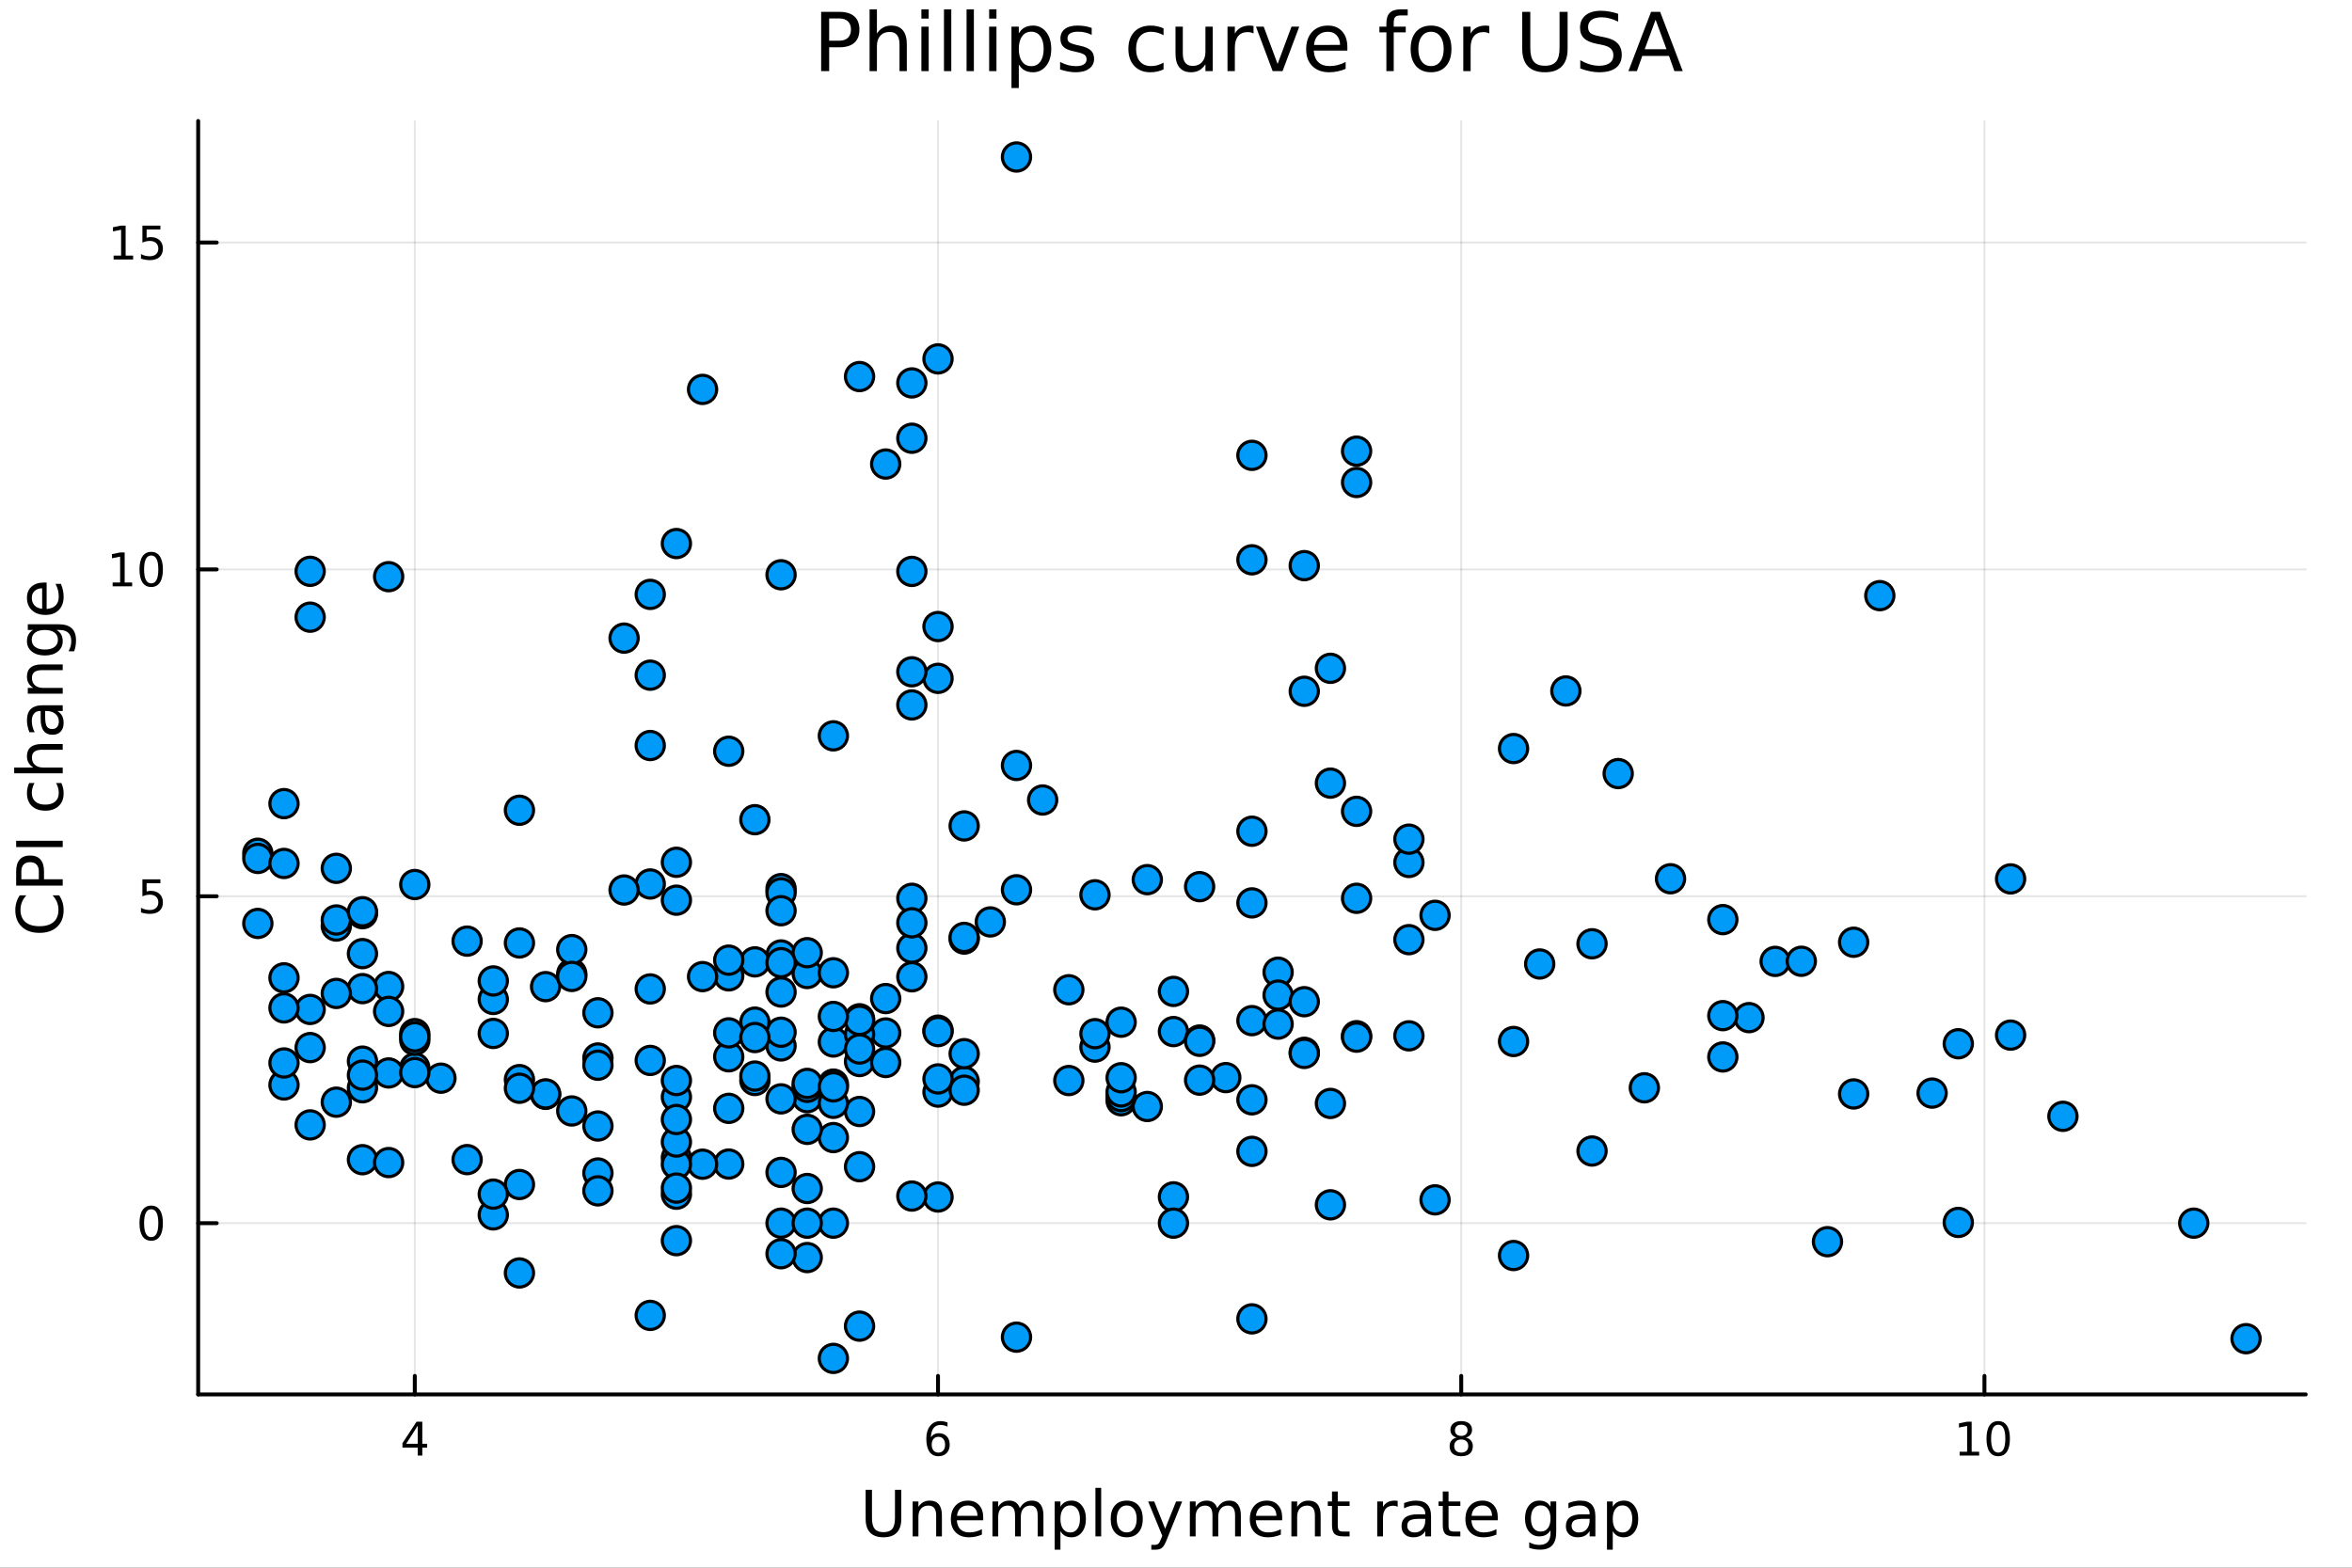 <?xml version="1.0" encoding="utf-8"?>
<svg xmlns="http://www.w3.org/2000/svg" xmlns:xlink="http://www.w3.org/1999/xlink" width="600" height="400" viewBox="0 0 2400 1600">
<rect x="0" y="0" width="2400" height="1600" fill="#333333" stroke="none"/>
<defs>
  <clipPath id="clip180">
    <rect x="0" y="0" width="2400" height="1600"/>
  </clipPath>
</defs>
<path clip-path="url(#clip180)" d="M0 1600 L2400 1600 L2400 0 L0 0  Z" fill="#ffffff" fill-rule="evenodd" fill-opacity="1"/>
<defs>
  <clipPath id="clip181">
    <rect x="480" y="0" width="1681" height="1600"/>
  </clipPath>
</defs>
<path clip-path="url(#clip180)" d="M202.227 1423.18 L2352.76 1423.18 L2352.76 123.472 L202.227 123.472  Z" fill="#ffffff" fill-rule="evenodd" fill-opacity="1"/>
<defs>
  <clipPath id="clip182">
    <rect x="202" y="123" width="2152" height="1301"/>
  </clipPath>
</defs>
<polyline clip-path="url(#clip182)" style="stroke:#000000; stroke-linecap:round; stroke-linejoin:round; stroke-width:2; stroke-opacity:0.1; fill:none" points="423.26,1423.18 423.26,123.472 "/>
<polyline clip-path="url(#clip182)" style="stroke:#000000; stroke-linecap:round; stroke-linejoin:round; stroke-width:2; stroke-opacity:0.1; fill:none" points="957.155,1423.18 957.155,123.472 "/>
<polyline clip-path="url(#clip182)" style="stroke:#000000; stroke-linecap:round; stroke-linejoin:round; stroke-width:2; stroke-opacity:0.1; fill:none" points="1491.05,1423.18 1491.05,123.472 "/>
<polyline clip-path="url(#clip182)" style="stroke:#000000; stroke-linecap:round; stroke-linejoin:round; stroke-width:2; stroke-opacity:0.1; fill:none" points="2024.94,1423.18 2024.94,123.472 "/>
<polyline clip-path="url(#clip180)" style="stroke:#000000; stroke-linecap:round; stroke-linejoin:round; stroke-width:4; stroke-opacity:1; fill:none" points="202.227,1423.18 2352.76,1423.18 "/>
<polyline clip-path="url(#clip180)" style="stroke:#000000; stroke-linecap:round; stroke-linejoin:round; stroke-width:4; stroke-opacity:1; fill:none" points="423.26,1423.18 423.26,1404.28 "/>
<polyline clip-path="url(#clip180)" style="stroke:#000000; stroke-linecap:round; stroke-linejoin:round; stroke-width:4; stroke-opacity:1; fill:none" points="957.155,1423.18 957.155,1404.28 "/>
<polyline clip-path="url(#clip180)" style="stroke:#000000; stroke-linecap:round; stroke-linejoin:round; stroke-width:4; stroke-opacity:1; fill:none" points="1491.05,1423.18 1491.05,1404.28 "/>
<polyline clip-path="url(#clip180)" style="stroke:#000000; stroke-linecap:round; stroke-linejoin:round; stroke-width:4; stroke-opacity:1; fill:none" points="2024.94,1423.18 2024.94,1404.28 "/>
<path clip-path="url(#clip180)" d="M426.269 1455.09 L414.464 1473.54 L426.269 1473.54 L426.269 1455.09 M425.042 1451.02 L430.922 1451.02 L430.922 1473.54 L435.852 1473.54 L435.852 1477.43 L430.922 1477.43 L430.922 1485.58 L426.269 1485.58 L426.269 1477.43 L410.667 1477.43 L410.667 1472.92 L425.042 1451.02 Z" fill="#000000" fill-rule="nonzero" fill-opacity="1" /><path clip-path="url(#clip180)" d="M957.56 1466.44 Q954.412 1466.44 952.56 1468.59 Q950.731 1470.74 950.731 1474.49 Q950.731 1478.22 952.56 1480.39 Q954.412 1482.55 957.56 1482.55 Q960.708 1482.55 962.537 1480.39 Q964.389 1478.22 964.389 1474.49 Q964.389 1470.74 962.537 1468.59 Q960.708 1466.44 957.56 1466.44 M966.842 1451.78 L966.842 1456.04 Q965.083 1455.21 963.277 1454.77 Q961.495 1454.33 959.736 1454.33 Q955.106 1454.33 952.652 1457.45 Q950.222 1460.58 949.875 1466.9 Q951.24 1464.89 953.301 1463.82 Q955.361 1462.73 957.838 1462.73 Q963.046 1462.73 966.055 1465.9 Q969.088 1469.05 969.088 1474.49 Q969.088 1479.82 965.939 1483.03 Q962.791 1486.25 957.56 1486.25 Q951.565 1486.25 948.393 1481.67 Q945.222 1477.06 945.222 1468.33 Q945.222 1460.14 949.111 1455.28 Q953 1450.39 959.551 1450.39 Q961.31 1450.39 963.092 1450.74 Q964.898 1451.09 966.842 1451.78 Z" fill="#000000" fill-rule="nonzero" fill-opacity="1" /><path clip-path="url(#clip180)" d="M1491.05 1469.17 Q1487.72 1469.17 1485.8 1470.95 Q1483.9 1472.73 1483.9 1475.86 Q1483.9 1478.98 1485.8 1480.77 Q1487.72 1482.55 1491.05 1482.55 Q1494.38 1482.55 1496.3 1480.77 Q1498.23 1478.96 1498.23 1475.86 Q1498.23 1472.73 1496.3 1470.95 Q1494.41 1469.17 1491.05 1469.17 M1486.37 1467.18 Q1483.36 1466.44 1481.67 1464.38 Q1480.01 1462.32 1480.01 1459.35 Q1480.01 1455.21 1482.95 1452.8 Q1485.91 1450.39 1491.05 1450.39 Q1496.21 1450.39 1499.15 1452.8 Q1502.09 1455.21 1502.09 1459.35 Q1502.09 1462.32 1500.4 1464.38 Q1498.73 1466.44 1495.75 1467.18 Q1499.13 1467.96 1501 1470.26 Q1502.9 1472.55 1502.9 1475.86 Q1502.9 1480.88 1499.82 1483.57 Q1496.77 1486.25 1491.05 1486.25 Q1485.33 1486.25 1482.25 1483.57 Q1479.2 1480.88 1479.2 1475.86 Q1479.2 1472.55 1481.1 1470.26 Q1482.99 1467.96 1486.37 1467.18 M1484.66 1459.79 Q1484.66 1462.48 1486.33 1463.98 Q1488.02 1465.49 1491.05 1465.49 Q1494.06 1465.49 1495.75 1463.98 Q1497.46 1462.48 1497.46 1459.79 Q1497.46 1457.11 1495.75 1455.6 Q1494.06 1454.1 1491.05 1454.1 Q1488.02 1454.1 1486.33 1455.6 Q1484.66 1457.11 1484.66 1459.79 Z" fill="#000000" fill-rule="nonzero" fill-opacity="1" /><path clip-path="url(#clip180)" d="M1999.63 1481.64 L2007.27 1481.64 L2007.27 1455.28 L1998.96 1456.95 L1998.96 1452.69 L2007.22 1451.02 L2011.9 1451.02 L2011.9 1481.64 L2019.54 1481.64 L2019.54 1485.58 L1999.63 1485.58 L1999.63 1481.64 Z" fill="#000000" fill-rule="nonzero" fill-opacity="1" /><path clip-path="url(#clip180)" d="M2038.98 1454.1 Q2035.37 1454.1 2033.54 1457.66 Q2031.74 1461.2 2031.74 1468.33 Q2031.74 1475.44 2033.54 1479.01 Q2035.37 1482.55 2038.98 1482.55 Q2042.62 1482.55 2044.42 1479.01 Q2046.25 1475.44 2046.25 1468.33 Q2046.25 1461.2 2044.42 1457.66 Q2042.62 1454.1 2038.98 1454.1 M2038.98 1450.39 Q2044.79 1450.39 2047.85 1455 Q2050.93 1459.58 2050.93 1468.33 Q2050.93 1477.06 2047.85 1481.67 Q2044.79 1486.25 2038.98 1486.25 Q2033.17 1486.25 2030.09 1481.67 Q2027.04 1477.06 2027.04 1468.33 Q2027.04 1459.58 2030.09 1455 Q2033.17 1450.39 2038.98 1450.39 Z" fill="#000000" fill-rule="nonzero" fill-opacity="1" /><path clip-path="url(#clip180)" d="M883.311 1520.52 L889.772 1520.52 L889.772 1549.39 Q889.772 1557.03 892.541 1560.4 Q895.311 1563.75 901.517 1563.75 Q907.692 1563.75 910.461 1560.4 Q913.23 1557.03 913.23 1549.39 L913.23 1520.52 L919.691 1520.52 L919.691 1550.19 Q919.691 1559.48 915.076 1564.22 Q910.493 1568.97 901.517 1568.97 Q892.51 1568.97 887.895 1564.22 Q883.311 1559.48 883.311 1550.19 L883.311 1520.52 Z" fill="#000000" fill-rule="nonzero" fill-opacity="1" /><path clip-path="url(#clip180)" d="M961.132 1546.53 L961.132 1568.04 L955.276 1568.04 L955.276 1546.72 Q955.276 1541.66 953.302 1539.14 Q951.329 1536.63 947.382 1536.63 Q942.64 1536.63 939.902 1539.65 Q937.165 1542.68 937.165 1547.9 L937.165 1568.04 L931.277 1568.04 L931.277 1532.4 L937.165 1532.4 L937.165 1537.93 Q939.266 1534.72 942.099 1533.13 Q944.963 1531.54 948.687 1531.54 Q954.83 1531.54 957.981 1535.36 Q961.132 1539.14 961.132 1546.53 Z" fill="#000000" fill-rule="nonzero" fill-opacity="1" /><path clip-path="url(#clip180)" d="M1003.3 1548.76 L1003.3 1551.62 L976.378 1551.62 Q976.76 1557.67 980.006 1560.85 Q983.285 1564 989.109 1564 Q992.483 1564 995.634 1563.17 Q998.817 1562.35 1001.94 1560.69 L1001.94 1566.23 Q998.785 1567.57 995.475 1568.27 Q992.165 1568.97 988.759 1568.97 Q980.229 1568.97 975.232 1564 Q970.267 1559.04 970.267 1550.57 Q970.267 1541.82 974.977 1536.69 Q979.72 1531.54 987.741 1531.54 Q994.934 1531.54 999.103 1536.18 Q1003.3 1540.8 1003.3 1548.76 M997.448 1547.04 Q997.385 1542.23 994.743 1539.37 Q992.133 1536.5 987.804 1536.5 Q982.903 1536.5 979.943 1539.27 Q977.014 1542.04 976.569 1547.07 L997.448 1547.04 Z" fill="#000000" fill-rule="nonzero" fill-opacity="1" /><path clip-path="url(#clip180)" d="M1040.67 1539.24 Q1042.87 1535.29 1045.92 1533.41 Q1048.98 1531.54 1053.12 1531.54 Q1058.69 1531.54 1061.71 1535.45 Q1064.73 1539.33 1064.73 1546.53 L1064.73 1568.04 L1058.85 1568.04 L1058.85 1546.72 Q1058.85 1541.59 1057.03 1539.11 Q1055.22 1536.63 1051.49 1536.63 Q1046.94 1536.63 1044.3 1539.65 Q1041.66 1542.68 1041.66 1547.9 L1041.66 1568.04 L1035.77 1568.04 L1035.77 1546.72 Q1035.77 1541.56 1033.96 1539.11 Q1032.14 1536.63 1028.35 1536.63 Q1023.87 1536.63 1021.22 1539.68 Q1018.58 1542.71 1018.58 1547.9 L1018.58 1568.04 L1012.69 1568.04 L1012.69 1532.4 L1018.58 1532.4 L1018.58 1537.93 Q1020.59 1534.66 1023.39 1533.1 Q1026.19 1531.54 1030.04 1531.54 Q1033.92 1531.54 1036.63 1533.51 Q1039.37 1535.48 1040.67 1539.24 Z" fill="#000000" fill-rule="nonzero" fill-opacity="1" /><path clip-path="url(#clip180)" d="M1082.08 1562.7 L1082.08 1581.6 L1076.19 1581.6 L1076.19 1532.4 L1082.08 1532.4 L1082.08 1537.81 Q1083.93 1534.62 1086.73 1533.1 Q1089.56 1531.54 1093.48 1531.54 Q1099.97 1531.54 1104.01 1536.69 Q1108.08 1541.85 1108.08 1550.25 Q1108.08 1558.65 1104.01 1563.81 Q1099.97 1568.97 1093.48 1568.97 Q1089.56 1568.97 1086.73 1567.44 Q1083.93 1565.88 1082.08 1562.7 M1102.01 1550.25 Q1102.01 1543.79 1099.33 1540.13 Q1096.69 1536.44 1092.04 1536.44 Q1087.4 1536.44 1084.72 1540.13 Q1082.08 1543.79 1082.08 1550.25 Q1082.08 1556.71 1084.72 1560.4 Q1087.4 1564.07 1092.04 1564.07 Q1096.69 1564.07 1099.33 1560.4 Q1102.01 1556.71 1102.01 1550.25 Z" fill="#000000" fill-rule="nonzero" fill-opacity="1" /><path clip-path="url(#clip180)" d="M1117.79 1518.52 L1123.65 1518.52 L1123.65 1568.04 L1117.79 1568.04 L1117.79 1518.52 Z" fill="#000000" fill-rule="nonzero" fill-opacity="1" /><path clip-path="url(#clip180)" d="M1149.72 1536.5 Q1145.01 1536.5 1142.27 1540.19 Q1139.53 1543.85 1139.53 1550.25 Q1139.53 1556.65 1142.24 1560.34 Q1144.97 1564 1149.72 1564 Q1154.39 1564 1157.13 1560.31 Q1159.87 1556.62 1159.87 1550.25 Q1159.87 1543.92 1157.13 1540.23 Q1154.39 1536.5 1149.72 1536.5 M1149.72 1531.54 Q1157.35 1531.54 1161.72 1536.5 Q1166.08 1541.47 1166.08 1550.25 Q1166.08 1559 1161.72 1564 Q1157.35 1568.97 1149.72 1568.97 Q1142.05 1568.97 1137.68 1564 Q1133.36 1559 1133.36 1550.25 Q1133.36 1541.47 1137.68 1536.5 Q1142.05 1531.54 1149.72 1531.54 Z" fill="#000000" fill-rule="nonzero" fill-opacity="1" /><path clip-path="url(#clip180)" d="M1190.62 1571.35 Q1188.13 1577.72 1185.78 1579.66 Q1183.42 1581.6 1179.48 1581.6 L1174.8 1581.6 L1174.8 1576.7 L1178.23 1576.7 Q1180.65 1576.7 1181.99 1575.56 Q1183.33 1574.41 1184.95 1570.14 L1186 1567.47 L1171.58 1532.4 L1177.79 1532.4 L1188.93 1560.28 L1200.07 1532.4 L1206.28 1532.4 L1190.62 1571.35 Z" fill="#000000" fill-rule="nonzero" fill-opacity="1" /><path clip-path="url(#clip180)" d="M1242.11 1539.24 Q1244.31 1535.29 1247.37 1533.41 Q1250.42 1531.54 1254.56 1531.54 Q1260.13 1531.54 1263.15 1535.45 Q1266.18 1539.33 1266.18 1546.53 L1266.18 1568.04 L1260.29 1568.04 L1260.29 1546.72 Q1260.29 1541.59 1258.47 1539.11 Q1256.66 1536.63 1252.94 1536.63 Q1248.38 1536.63 1245.74 1539.65 Q1243.1 1542.68 1243.1 1547.9 L1243.1 1568.04 L1237.21 1568.04 L1237.21 1546.72 Q1237.21 1541.56 1235.4 1539.11 Q1233.58 1536.63 1229.8 1536.63 Q1225.31 1536.63 1222.67 1539.68 Q1220.03 1542.71 1220.03 1547.9 L1220.03 1568.04 L1214.14 1568.04 L1214.14 1532.4 L1220.03 1532.4 L1220.03 1537.93 Q1222.03 1534.66 1224.83 1533.1 Q1227.63 1531.54 1231.48 1531.54 Q1235.37 1531.54 1238.07 1533.51 Q1240.81 1535.48 1242.11 1539.24 Z" fill="#000000" fill-rule="nonzero" fill-opacity="1" /><path clip-path="url(#clip180)" d="M1308.35 1548.76 L1308.35 1551.62 L1281.42 1551.62 Q1281.8 1557.67 1285.05 1560.85 Q1288.33 1564 1294.15 1564 Q1297.53 1564 1300.68 1563.17 Q1303.86 1562.35 1306.98 1560.69 L1306.98 1566.23 Q1303.83 1567.57 1300.52 1568.27 Q1297.21 1568.97 1293.8 1568.97 Q1285.27 1568.97 1280.28 1564 Q1275.31 1559.04 1275.31 1550.57 Q1275.31 1541.82 1280.02 1536.69 Q1284.76 1531.54 1292.79 1531.54 Q1299.98 1531.54 1304.15 1536.18 Q1308.35 1540.8 1308.35 1548.76 M1302.49 1547.04 Q1302.43 1542.23 1299.79 1539.37 Q1297.18 1536.5 1292.85 1536.5 Q1287.95 1536.5 1284.99 1539.27 Q1282.06 1542.04 1281.61 1547.07 L1302.49 1547.04 Z" fill="#000000" fill-rule="nonzero" fill-opacity="1" /><path clip-path="url(#clip180)" d="M1347.59 1546.53 L1347.59 1568.04 L1341.74 1568.04 L1341.74 1546.72 Q1341.74 1541.66 1339.76 1539.14 Q1337.79 1536.63 1333.84 1536.63 Q1329.1 1536.63 1326.36 1539.65 Q1323.63 1542.68 1323.63 1547.9 L1323.63 1568.04 L1317.74 1568.04 L1317.74 1532.4 L1323.63 1532.4 L1323.63 1537.93 Q1325.73 1534.72 1328.56 1533.13 Q1331.43 1531.54 1335.15 1531.54 Q1341.29 1531.54 1344.44 1535.36 Q1347.59 1539.14 1347.59 1546.53 Z" fill="#000000" fill-rule="nonzero" fill-opacity="1" /><path clip-path="url(#clip180)" d="M1365.07 1522.27 L1365.07 1532.4 L1377.13 1532.4 L1377.13 1536.95 L1365.07 1536.95 L1365.07 1556.3 Q1365.07 1560.66 1366.25 1561.9 Q1367.46 1563.14 1371.12 1563.14 L1377.13 1563.14 L1377.13 1568.04 L1371.12 1568.04 Q1364.34 1568.04 1361.76 1565.53 Q1359.18 1562.98 1359.18 1556.3 L1359.18 1536.95 L1354.88 1536.95 L1354.88 1532.4 L1359.18 1532.4 L1359.18 1522.27 L1365.07 1522.27 Z" fill="#000000" fill-rule="nonzero" fill-opacity="1" /><path clip-path="url(#clip180)" d="M1426.21 1537.87 Q1425.22 1537.3 1424.05 1537.04 Q1422.9 1536.76 1421.5 1536.76 Q1416.53 1536.76 1413.86 1540 Q1411.22 1543.22 1411.22 1549.27 L1411.22 1568.04 L1405.33 1568.04 L1405.33 1532.4 L1411.22 1532.4 L1411.22 1537.93 Q1413.07 1534.69 1416.03 1533.13 Q1418.99 1531.54 1423.22 1531.54 Q1423.82 1531.54 1424.56 1531.63 Q1425.29 1531.7 1426.18 1531.85 L1426.21 1537.87 Z" fill="#000000" fill-rule="nonzero" fill-opacity="1" /><path clip-path="url(#clip180)" d="M1448.55 1550.12 Q1441.46 1550.12 1438.72 1551.75 Q1435.98 1553.37 1435.98 1557.29 Q1435.98 1560.4 1438.02 1562.25 Q1440.09 1564.07 1443.62 1564.07 Q1448.49 1564.07 1451.42 1560.63 Q1454.38 1557.16 1454.38 1551.43 L1454.38 1550.12 L1448.55 1550.12 M1460.24 1547.71 L1460.24 1568.04 L1454.38 1568.04 L1454.38 1562.63 Q1452.37 1565.88 1449.38 1567.44 Q1446.39 1568.97 1442.06 1568.97 Q1436.59 1568.97 1433.34 1565.91 Q1430.13 1562.82 1430.13 1557.67 Q1430.13 1551.65 1434.14 1548.6 Q1438.18 1545.54 1446.17 1545.54 L1454.38 1545.54 L1454.38 1544.97 Q1454.38 1540.93 1451.71 1538.73 Q1449.06 1536.5 1444.26 1536.5 Q1441.2 1536.5 1438.31 1537.23 Q1435.41 1537.97 1432.74 1539.43 L1432.74 1534.02 Q1435.95 1532.78 1438.97 1532.17 Q1442 1531.54 1444.86 1531.54 Q1452.6 1531.54 1456.42 1535.55 Q1460.24 1539.56 1460.24 1547.71 Z" fill="#000000" fill-rule="nonzero" fill-opacity="1" /><path clip-path="url(#clip180)" d="M1478.09 1522.27 L1478.09 1532.4 L1490.15 1532.4 L1490.15 1536.95 L1478.09 1536.95 L1478.09 1556.3 Q1478.09 1560.66 1479.27 1561.9 Q1480.48 1563.14 1484.14 1563.14 L1490.15 1563.14 L1490.15 1568.04 L1484.14 1568.04 Q1477.36 1568.04 1474.78 1565.53 Q1472.2 1562.98 1472.2 1556.3 L1472.2 1536.95 L1467.91 1536.95 L1467.91 1532.4 L1472.2 1532.4 L1472.2 1522.27 L1478.09 1522.27 Z" fill="#000000" fill-rule="nonzero" fill-opacity="1" /><path clip-path="url(#clip180)" d="M1528.35 1548.76 L1528.35 1551.62 L1501.42 1551.62 Q1501.8 1557.67 1505.05 1560.85 Q1508.33 1564 1514.15 1564 Q1517.53 1564 1520.68 1563.17 Q1523.86 1562.35 1526.98 1560.69 L1526.98 1566.23 Q1523.83 1567.57 1520.52 1568.27 Q1517.21 1568.97 1513.8 1568.97 Q1505.27 1568.97 1500.28 1564 Q1495.31 1559.04 1495.31 1550.57 Q1495.31 1541.82 1500.02 1536.69 Q1504.76 1531.54 1512.78 1531.54 Q1519.98 1531.54 1524.15 1536.18 Q1528.35 1540.8 1528.35 1548.76 M1522.49 1547.04 Q1522.43 1542.23 1519.79 1539.37 Q1517.18 1536.5 1512.85 1536.5 Q1507.95 1536.5 1504.99 1539.27 Q1502.06 1542.04 1501.61 1547.07 L1522.49 1547.04 Z" fill="#000000" fill-rule="nonzero" fill-opacity="1" /><path clip-path="url(#clip180)" d="M1582.14 1549.81 Q1582.14 1543.44 1579.5 1539.94 Q1576.89 1536.44 1572.14 1536.44 Q1567.43 1536.44 1564.79 1539.94 Q1562.18 1543.44 1562.18 1549.81 Q1562.18 1556.14 1564.79 1559.64 Q1567.43 1563.14 1572.14 1563.14 Q1576.89 1563.14 1579.5 1559.64 Q1582.14 1556.14 1582.14 1549.81 M1587.99 1563.62 Q1587.99 1572.72 1583.95 1577.15 Q1579.91 1581.6 1571.57 1581.6 Q1568.48 1581.6 1565.75 1581.13 Q1563.01 1580.68 1560.43 1579.72 L1560.43 1574.03 Q1563.01 1575.43 1565.52 1576.1 Q1568.04 1576.76 1570.65 1576.76 Q1576.41 1576.76 1579.27 1573.74 Q1582.14 1570.75 1582.14 1564.67 L1582.14 1561.77 Q1580.32 1564.92 1577.49 1566.48 Q1574.66 1568.04 1570.71 1568.04 Q1564.16 1568.04 1560.14 1563.05 Q1556.13 1558.05 1556.13 1549.81 Q1556.13 1541.53 1560.14 1536.53 Q1564.16 1531.54 1570.71 1531.54 Q1574.66 1531.54 1577.49 1533.1 Q1580.32 1534.66 1582.14 1537.81 L1582.14 1532.4 L1587.99 1532.4 L1587.99 1563.62 Z" fill="#000000" fill-rule="nonzero" fill-opacity="1" /><path clip-path="url(#clip180)" d="M1616.26 1550.12 Q1609.16 1550.12 1606.42 1551.75 Q1603.69 1553.37 1603.69 1557.29 Q1603.69 1560.4 1605.72 1562.25 Q1607.79 1564.07 1611.33 1564.07 Q1616.2 1564.07 1619.12 1560.63 Q1622.08 1557.16 1622.08 1551.43 L1622.08 1550.12 L1616.26 1550.12 M1627.94 1547.71 L1627.94 1568.04 L1622.08 1568.04 L1622.08 1562.63 Q1620.08 1565.88 1617.09 1567.44 Q1614.09 1568.97 1609.77 1568.97 Q1604.29 1568.97 1601.04 1565.91 Q1597.83 1562.82 1597.83 1557.67 Q1597.83 1551.65 1601.84 1548.6 Q1605.88 1545.54 1613.87 1545.54 L1622.08 1545.54 L1622.08 1544.97 Q1622.08 1540.93 1619.41 1538.73 Q1616.77 1536.5 1611.96 1536.5 Q1608.91 1536.5 1606.01 1537.23 Q1603.11 1537.97 1600.44 1539.43 L1600.44 1534.02 Q1603.65 1532.78 1606.68 1532.17 Q1609.7 1531.54 1612.57 1531.54 Q1620.3 1531.54 1624.12 1535.55 Q1627.94 1539.56 1627.94 1547.71 Z" fill="#000000" fill-rule="nonzero" fill-opacity="1" /><path clip-path="url(#clip180)" d="M1645.67 1562.7 L1645.67 1581.6 L1639.78 1581.6 L1639.78 1532.4 L1645.67 1532.4 L1645.67 1537.81 Q1647.51 1534.62 1650.32 1533.1 Q1653.15 1531.54 1657.06 1531.54 Q1663.56 1531.54 1667.6 1536.69 Q1671.67 1541.85 1671.67 1550.25 Q1671.67 1558.65 1667.6 1563.81 Q1663.56 1568.97 1657.06 1568.97 Q1653.15 1568.97 1650.32 1567.44 Q1647.51 1565.88 1645.67 1562.7 M1665.59 1550.25 Q1665.59 1543.79 1662.92 1540.13 Q1660.28 1536.44 1655.63 1536.44 Q1650.98 1536.44 1648.31 1540.13 Q1645.67 1543.79 1645.67 1550.25 Q1645.67 1556.71 1648.31 1560.4 Q1650.98 1564.07 1655.63 1564.07 Q1660.28 1564.07 1662.92 1560.4 Q1665.59 1556.71 1665.59 1550.25 Z" fill="#000000" fill-rule="nonzero" fill-opacity="1" /><polyline clip-path="url(#clip182)" style="stroke:#000000; stroke-linecap:round; stroke-linejoin:round; stroke-width:2; stroke-opacity:0.1; fill:none" points="202.227,1248.37 2352.76,1248.37 "/>
<polyline clip-path="url(#clip182)" style="stroke:#000000; stroke-linecap:round; stroke-linejoin:round; stroke-width:2; stroke-opacity:0.1; fill:none" points="202.227,914.754 2352.76,914.754 "/>
<polyline clip-path="url(#clip182)" style="stroke:#000000; stroke-linecap:round; stroke-linejoin:round; stroke-width:2; stroke-opacity:0.1; fill:none" points="202.227,581.141 2352.76,581.141 "/>
<polyline clip-path="url(#clip182)" style="stroke:#000000; stroke-linecap:round; stroke-linejoin:round; stroke-width:2; stroke-opacity:0.1; fill:none" points="202.227,247.529 2352.76,247.529 "/>
<polyline clip-path="url(#clip180)" style="stroke:#000000; stroke-linecap:round; stroke-linejoin:round; stroke-width:4; stroke-opacity:1; fill:none" points="202.227,1423.18 202.227,123.472 "/>
<polyline clip-path="url(#clip180)" style="stroke:#000000; stroke-linecap:round; stroke-linejoin:round; stroke-width:4; stroke-opacity:1; fill:none" points="202.227,1248.37 221.125,1248.37 "/>
<polyline clip-path="url(#clip180)" style="stroke:#000000; stroke-linecap:round; stroke-linejoin:round; stroke-width:4; stroke-opacity:1; fill:none" points="202.227,914.754 221.125,914.754 "/>
<polyline clip-path="url(#clip180)" style="stroke:#000000; stroke-linecap:round; stroke-linejoin:round; stroke-width:4; stroke-opacity:1; fill:none" points="202.227,581.141 221.125,581.141 "/>
<polyline clip-path="url(#clip180)" style="stroke:#000000; stroke-linecap:round; stroke-linejoin:round; stroke-width:4; stroke-opacity:1; fill:none" points="202.227,247.529 221.125,247.529 "/>
<path clip-path="url(#clip180)" d="M154.283 1234.17 Q150.672 1234.17 148.843 1237.73 Q147.038 1241.27 147.038 1248.4 Q147.038 1255.51 148.843 1259.07 Q150.672 1262.61 154.283 1262.61 Q157.917 1262.61 159.723 1259.07 Q161.552 1255.51 161.552 1248.4 Q161.552 1241.27 159.723 1237.73 Q157.917 1234.17 154.283 1234.17 M154.283 1230.46 Q160.093 1230.46 163.149 1235.07 Q166.227 1239.65 166.227 1248.4 Q166.227 1257.13 163.149 1261.73 Q160.093 1266.32 154.283 1266.32 Q148.473 1266.32 145.394 1261.73 Q142.339 1257.13 142.339 1248.4 Q142.339 1239.65 145.394 1235.07 Q148.473 1230.46 154.283 1230.46 Z" fill="#000000" fill-rule="nonzero" fill-opacity="1" /><path clip-path="url(#clip180)" d="M145.325 897.474 L163.681 897.474 L163.681 901.409 L149.607 901.409 L149.607 909.882 Q150.626 909.534 151.644 909.372 Q152.663 909.187 153.681 909.187 Q159.468 909.187 162.848 912.358 Q166.227 915.53 166.227 920.946 Q166.227 926.525 162.755 929.627 Q159.283 932.705 152.964 932.705 Q150.788 932.705 148.519 932.335 Q146.274 931.965 143.866 931.224 L143.866 926.525 Q145.95 927.659 148.172 928.215 Q150.394 928.77 152.871 928.77 Q156.876 928.77 159.214 926.664 Q161.552 924.557 161.552 920.946 Q161.552 917.335 159.214 915.229 Q156.876 913.122 152.871 913.122 Q150.996 913.122 149.121 913.539 Q147.269 913.956 145.325 914.835 L145.325 897.474 Z" fill="#000000" fill-rule="nonzero" fill-opacity="1" /><path clip-path="url(#clip180)" d="M114.931 594.486 L122.57 594.486 L122.57 568.121 L114.26 569.787 L114.26 565.528 L122.524 563.861 L127.2 563.861 L127.2 594.486 L134.839 594.486 L134.839 598.421 L114.931 598.421 L114.931 594.486 Z" fill="#000000" fill-rule="nonzero" fill-opacity="1" /><path clip-path="url(#clip180)" d="M154.283 566.94 Q150.672 566.94 148.843 570.505 Q147.038 574.047 147.038 581.176 Q147.038 588.283 148.843 591.847 Q150.672 595.389 154.283 595.389 Q157.917 595.389 159.723 591.847 Q161.552 588.283 161.552 581.176 Q161.552 574.047 159.723 570.505 Q157.917 566.94 154.283 566.94 M154.283 563.236 Q160.093 563.236 163.149 567.843 Q166.227 572.426 166.227 581.176 Q166.227 589.903 163.149 594.509 Q160.093 599.093 154.283 599.093 Q148.473 599.093 145.394 594.509 Q142.339 589.903 142.339 581.176 Q142.339 572.426 145.394 567.843 Q148.473 563.236 154.283 563.236 Z" fill="#000000" fill-rule="nonzero" fill-opacity="1" /><path clip-path="url(#clip180)" d="M115.927 260.874 L123.566 260.874 L123.566 234.508 L115.256 236.175 L115.256 231.915 L123.519 230.249 L128.195 230.249 L128.195 260.874 L135.834 260.874 L135.834 264.809 L115.927 264.809 L115.927 260.874 Z" fill="#000000" fill-rule="nonzero" fill-opacity="1" /><path clip-path="url(#clip180)" d="M145.325 230.249 L163.681 230.249 L163.681 234.184 L149.607 234.184 L149.607 242.656 Q150.626 242.309 151.644 242.147 Q152.663 241.962 153.681 241.962 Q159.468 241.962 162.848 245.133 Q166.227 248.304 166.227 253.721 Q166.227 259.3 162.755 262.401 Q159.283 265.48 152.964 265.48 Q150.788 265.48 148.519 265.11 Q146.274 264.739 143.866 263.999 L143.866 259.3 Q145.95 260.434 148.172 260.989 Q150.394 261.545 152.871 261.545 Q156.876 261.545 159.214 259.438 Q161.552 257.332 161.552 253.721 Q161.552 250.11 159.214 248.003 Q156.876 245.897 152.871 245.897 Q150.996 245.897 149.121 246.314 Q147.269 246.73 145.325 247.61 L145.325 230.249 Z" fill="#000000" fill-rule="nonzero" fill-opacity="1" /><path clip-path="url(#clip180)" d="M20.144 913.769 L26.924 913.769 Q23.9 917.016 22.404 920.708 Q20.908 924.368 20.908 928.506 Q20.908 936.654 25.905 940.983 Q30.871 945.311 40.292 945.311 Q49.681 945.311 54.678 940.983 Q59.644 936.654 59.644 928.506 Q59.644 924.368 58.148 920.708 Q56.652 917.016 53.628 913.769 L60.344 913.769 Q62.636 917.143 63.781 920.931 Q64.927 924.687 64.927 928.888 Q64.927 939.678 58.339 945.884 Q51.718 952.091 40.292 952.091 Q28.834 952.091 22.245 945.884 Q15.625 939.678 15.625 928.888 Q15.625 924.623 16.771 920.867 Q17.885 917.08 20.144 913.769 Z" fill="#000000" fill-rule="nonzero" fill-opacity="1" /><path clip-path="url(#clip180)" d="M21.768 897.41 L39.623 897.41 L39.623 889.325 Q39.623 884.837 37.3 882.386 Q34.977 879.936 30.68 879.936 Q26.415 879.936 24.091 882.386 Q21.768 884.837 21.768 889.325 L21.768 897.41 M16.484 903.839 L16.484 889.325 Q16.484 881.336 20.113 877.262 Q23.709 873.156 30.68 873.156 Q37.714 873.156 41.31 877.262 Q44.907 881.336 44.907 889.325 L44.907 897.41 L64.004 897.41 L64.004 903.839 L16.484 903.839 Z" fill="#000000" fill-rule="nonzero" fill-opacity="1" /><path clip-path="url(#clip180)" d="M16.484 864.531 L16.484 858.101 L64.004 858.101 L64.004 864.531 L16.484 864.531 Z" fill="#000000" fill-rule="nonzero" fill-opacity="1" /><path clip-path="url(#clip180)" d="M29.725 799.187 L35.199 799.187 Q33.831 801.669 33.162 804.184 Q32.462 806.666 32.462 809.213 Q32.462 814.91 36.09 818.061 Q39.687 821.212 46.212 821.212 Q52.737 821.212 56.365 818.061 Q59.962 814.91 59.962 809.213 Q59.962 806.666 59.294 804.184 Q58.593 801.669 57.225 799.187 L62.636 799.187 Q63.781 801.637 64.354 804.279 Q64.927 806.889 64.927 809.849 Q64.927 817.902 59.866 822.644 Q54.806 827.387 46.212 827.387 Q37.491 827.387 32.494 822.612 Q27.497 817.806 27.497 809.467 Q27.497 806.762 28.07 804.184 Q28.611 801.606 29.725 799.187 Z" fill="#000000" fill-rule="nonzero" fill-opacity="1" /><path clip-path="url(#clip180)" d="M42.488 759.369 L64.004 759.369 L64.004 765.226 L42.679 765.226 Q37.618 765.226 35.104 767.199 Q32.589 769.172 32.589 773.119 Q32.589 777.862 35.613 780.599 Q38.637 783.336 43.857 783.336 L64.004 783.336 L64.004 789.224 L14.479 789.224 L14.479 783.336 L33.894 783.336 Q30.68 781.235 29.088 778.403 Q27.497 775.538 27.497 771.814 Q27.497 765.671 31.316 762.52 Q35.104 759.369 42.488 759.369 Z" fill="#000000" fill-rule="nonzero" fill-opacity="1" /><path clip-path="url(#clip180)" d="M46.085 731.487 Q46.085 738.585 47.708 741.322 Q49.331 744.06 53.246 744.06 Q56.365 744.06 58.211 742.023 Q60.026 739.954 60.026 736.421 Q60.026 731.551 56.588 728.623 Q53.119 725.663 47.39 725.663 L46.085 725.663 L46.085 731.487 M43.666 719.806 L64.004 719.806 L64.004 725.663 L58.593 725.663 Q61.84 727.668 63.399 730.66 Q64.927 733.652 64.927 737.98 Q64.927 743.455 61.872 746.701 Q58.784 749.916 53.628 749.916 Q47.612 749.916 44.557 745.906 Q41.501 741.863 41.501 733.875 L41.501 725.663 L40.928 725.663 Q36.886 725.663 34.69 728.336 Q32.462 730.978 32.462 735.784 Q32.462 738.84 33.194 741.736 Q33.926 744.633 35.39 747.306 L29.98 747.306 Q28.738 744.091 28.133 741.068 Q27.497 738.044 27.497 735.179 Q27.497 727.445 31.507 723.626 Q35.518 719.806 43.666 719.806 Z" fill="#000000" fill-rule="nonzero" fill-opacity="1" /><path clip-path="url(#clip180)" d="M42.488 678.111 L64.004 678.111 L64.004 683.967 L42.679 683.967 Q37.618 683.967 35.104 685.941 Q32.589 687.914 32.589 691.861 Q32.589 696.603 35.613 699.341 Q38.637 702.078 43.857 702.078 L64.004 702.078 L64.004 707.966 L28.356 707.966 L28.356 702.078 L33.894 702.078 Q30.68 699.977 29.088 697.144 Q27.497 694.28 27.497 690.556 Q27.497 684.413 31.316 681.262 Q35.104 678.111 42.488 678.111 Z" fill="#000000" fill-rule="nonzero" fill-opacity="1" /><path clip-path="url(#clip180)" d="M45.766 642.972 Q39.401 642.972 35.9 645.614 Q32.398 648.224 32.398 652.966 Q32.398 657.677 35.9 660.319 Q39.401 662.929 45.766 662.929 Q52.1 662.929 55.601 660.319 Q59.103 657.677 59.103 652.966 Q59.103 648.224 55.601 645.614 Q52.1 642.972 45.766 642.972 M59.58 637.116 Q68.683 637.116 73.107 641.158 Q77.563 645.2 77.563 653.539 Q77.563 656.627 77.086 659.364 Q76.64 662.101 75.685 664.679 L69.988 664.679 Q71.388 662.101 72.057 659.587 Q72.725 657.072 72.725 654.462 Q72.725 648.701 69.701 645.837 Q66.71 642.972 60.63 642.972 L57.734 642.972 Q60.885 644.786 62.445 647.619 Q64.004 650.452 64.004 654.399 Q64.004 660.955 59.007 664.966 Q54.01 668.976 45.766 668.976 Q37.491 668.976 32.494 664.966 Q27.497 660.955 27.497 654.399 Q27.497 650.452 29.056 647.619 Q30.616 644.786 33.767 642.972 L28.356 642.972 L28.356 637.116 L59.58 637.116 Z" fill="#000000" fill-rule="nonzero" fill-opacity="1" /><path clip-path="url(#clip180)" d="M44.716 594.561 L47.581 594.561 L47.581 621.488 Q53.628 621.106 56.811 617.86 Q59.962 614.581 59.962 608.757 Q59.962 605.383 59.134 602.232 Q58.307 599.049 56.652 595.93 L62.19 595.93 Q63.527 599.081 64.227 602.391 Q64.927 605.701 64.927 609.107 Q64.927 617.637 59.962 622.634 Q54.997 627.599 46.53 627.599 Q37.777 627.599 32.653 622.888 Q27.497 618.146 27.497 610.125 Q27.497 602.932 32.144 598.762 Q36.759 594.561 44.716 594.561 M42.997 600.417 Q38.191 600.481 35.327 603.123 Q32.462 605.733 32.462 610.062 Q32.462 614.963 35.231 617.923 Q38 620.851 43.029 621.297 L42.997 600.417 Z" fill="#000000" fill-rule="nonzero" fill-opacity="1" /><path clip-path="url(#clip180)" d="M846.091 18.82 L846.091 41.546 L856.38 41.546 Q862.092 41.546 865.211 38.589 Q868.33 35.632 868.33 30.163 Q868.33 24.735 865.211 21.778 Q862.092 18.82 856.38 18.82 L846.091 18.82 M837.908 12.096 L856.38 12.096 Q866.548 12.096 871.733 16.714 Q876.959 21.292 876.959 30.163 Q876.959 39.115 871.733 43.693 Q866.548 48.271 856.38 48.271 L846.091 48.271 L846.091 72.576 L837.908 72.576 L837.908 12.096 Z" fill="#000000" fill-rule="nonzero" fill-opacity="1" /><path clip-path="url(#clip180)" d="M925.326 45.192 L925.326 72.576 L917.873 72.576 L917.873 45.435 Q917.873 38.994 915.361 35.794 Q912.85 32.594 907.826 32.594 Q901.791 32.594 898.307 36.442 Q894.823 40.29 894.823 46.934 L894.823 72.576 L887.329 72.576 L887.329 9.544 L894.823 9.544 L894.823 34.254 Q897.497 30.163 901.102 28.138 Q904.748 26.112 909.487 26.112 Q917.306 26.112 921.316 30.973 Q925.326 35.794 925.326 45.192 Z" fill="#000000" fill-rule="nonzero" fill-opacity="1" /><path clip-path="url(#clip180)" d="M940.193 27.206 L947.647 27.206 L947.647 72.576 L940.193 72.576 L940.193 27.206 M940.193 9.544 L947.647 9.544 L947.647 18.983 L940.193 18.983 L940.193 9.544 Z" fill="#000000" fill-rule="nonzero" fill-opacity="1" /><path clip-path="url(#clip180)" d="M963.243 9.544 L970.696 9.544 L970.696 72.576 L963.243 72.576 L963.243 9.544 Z" fill="#000000" fill-rule="nonzero" fill-opacity="1" /><path clip-path="url(#clip180)" d="M986.292 9.544 L993.746 9.544 L993.746 72.576 L986.292 72.576 L986.292 9.544 Z" fill="#000000" fill-rule="nonzero" fill-opacity="1" /><path clip-path="url(#clip180)" d="M1009.34 27.206 L1016.8 27.206 L1016.8 72.576 L1009.34 72.576 L1009.34 27.206 M1009.34 9.544 L1016.8 9.544 L1016.8 18.983 L1009.34 18.983 L1009.34 9.544 Z" fill="#000000" fill-rule="nonzero" fill-opacity="1" /><path clip-path="url(#clip180)" d="M1039.6 65.77 L1039.6 89.833 L1032.11 89.833 L1032.11 27.206 L1039.6 27.206 L1039.6 34.092 Q1041.95 30.041 1045.52 28.097 Q1049.12 26.112 1054.1 26.112 Q1062.37 26.112 1067.51 32.675 Q1072.7 39.237 1072.7 49.931 Q1072.7 60.626 1067.51 67.188 Q1062.37 73.751 1054.1 73.751 Q1049.12 73.751 1045.52 71.806 Q1041.95 69.821 1039.6 65.77 M1064.96 49.931 Q1064.96 41.708 1061.56 37.05 Q1058.2 32.35 1052.28 32.35 Q1046.37 32.35 1042.96 37.05 Q1039.6 41.708 1039.6 49.931 Q1039.6 58.155 1042.96 62.854 Q1046.37 67.512 1052.28 67.512 Q1058.2 67.512 1061.56 62.854 Q1064.96 58.155 1064.96 49.931 Z" fill="#000000" fill-rule="nonzero" fill-opacity="1" /><path clip-path="url(#clip180)" d="M1113.98 28.543 L1113.98 35.591 Q1110.82 33.971 1107.41 33.161 Q1104.01 32.35 1100.37 32.35 Q1094.82 32.35 1092.02 34.052 Q1089.27 35.753 1089.27 39.156 Q1089.27 41.749 1091.25 43.248 Q1093.24 44.706 1099.23 46.043 L1101.78 46.61 Q1109.72 48.311 1113.05 51.43 Q1116.41 54.509 1116.41 60.059 Q1116.41 66.378 1111.38 70.064 Q1106.4 73.751 1097.65 73.751 Q1094.01 73.751 1090.04 73.022 Q1086.11 72.333 1081.73 70.915 L1081.73 63.218 Q1085.86 65.365 1089.87 66.459 Q1093.88 67.512 1097.81 67.512 Q1103.08 67.512 1105.92 65.73 Q1108.75 63.907 1108.75 60.626 Q1108.75 57.588 1106.69 55.967 Q1104.66 54.347 1097.73 52.848 L1095.14 52.24 Q1088.21 50.782 1085.13 47.785 Q1082.06 44.746 1082.06 39.48 Q1082.06 33.08 1086.59 29.596 Q1091.13 26.112 1099.47 26.112 Q1103.61 26.112 1107.25 26.72 Q1110.9 27.327 1113.98 28.543 Z" fill="#000000" fill-rule="nonzero" fill-opacity="1" /><path clip-path="url(#clip180)" d="M1187.3 28.948 L1187.3 35.915 Q1184.14 34.173 1180.94 33.323 Q1177.78 32.431 1174.54 32.431 Q1167.29 32.431 1163.28 37.05 Q1159.27 41.627 1159.27 49.931 Q1159.27 58.236 1163.28 62.854 Q1167.29 67.431 1174.54 67.431 Q1177.78 67.431 1180.94 66.581 Q1184.14 65.689 1187.3 63.948 L1187.3 70.834 Q1184.18 72.292 1180.82 73.022 Q1177.5 73.751 1173.73 73.751 Q1163.48 73.751 1157.44 67.31 Q1151.41 60.869 1151.41 49.931 Q1151.41 38.832 1157.48 32.472 Q1163.6 26.112 1174.21 26.112 Q1177.66 26.112 1180.94 26.841 Q1184.22 27.53 1187.3 28.948 Z" fill="#000000" fill-rule="nonzero" fill-opacity="1" /><path clip-path="url(#clip180)" d="M1199.49 54.671 L1199.49 27.206 L1206.95 27.206 L1206.95 54.387 Q1206.95 60.828 1209.46 64.069 Q1211.97 67.269 1216.99 67.269 Q1223.03 67.269 1226.51 63.421 Q1230.04 59.573 1230.04 52.929 L1230.04 27.206 L1237.49 27.206 L1237.49 72.576 L1230.04 72.576 L1230.04 65.608 Q1227.32 69.74 1223.72 71.766 Q1220.15 73.751 1215.41 73.751 Q1207.59 73.751 1203.54 68.89 Q1199.49 64.029 1199.49 54.671 M1218.25 26.112 L1218.25 26.112 Z" fill="#000000" fill-rule="nonzero" fill-opacity="1" /><path clip-path="url(#clip180)" d="M1279.13 34.173 Q1277.88 33.444 1276.38 33.12 Q1274.92 32.756 1273.14 32.756 Q1266.82 32.756 1263.41 36.888 Q1260.05 40.979 1260.05 48.676 L1260.05 72.576 L1252.56 72.576 L1252.56 27.206 L1260.05 27.206 L1260.05 34.254 Q1262.4 30.122 1266.17 28.138 Q1269.94 26.112 1275.32 26.112 Q1276.09 26.112 1277.03 26.234 Q1277.96 26.315 1279.09 26.517 L1279.13 34.173 Z" fill="#000000" fill-rule="nonzero" fill-opacity="1" /><path clip-path="url(#clip180)" d="M1281.6 27.206 L1289.5 27.206 L1303.68 65.284 L1317.86 27.206 L1325.76 27.206 L1308.74 72.576 L1298.62 72.576 L1281.6 27.206 Z" fill="#000000" fill-rule="nonzero" fill-opacity="1" /><path clip-path="url(#clip180)" d="M1374.86 48.028 L1374.86 51.673 L1340.58 51.673 Q1341.07 59.37 1345.2 63.421 Q1349.37 67.431 1356.79 67.431 Q1361.08 67.431 1365.09 66.378 Q1369.14 65.325 1373.11 63.218 L1373.11 70.267 Q1369.1 71.968 1364.89 72.86 Q1360.68 73.751 1356.34 73.751 Q1345.49 73.751 1339.13 67.431 Q1332.81 61.112 1332.81 50.337 Q1332.81 39.197 1338.8 32.675 Q1344.84 26.112 1355.05 26.112 Q1364.2 26.112 1369.51 32.026 Q1374.86 37.9 1374.86 48.028 M1367.4 45.84 Q1367.32 39.723 1363.96 36.077 Q1360.64 32.431 1355.13 32.431 Q1348.89 32.431 1345.12 35.956 Q1341.39 39.48 1340.83 45.88 L1367.4 45.84 Z" fill="#000000" fill-rule="nonzero" fill-opacity="1" /><path clip-path="url(#clip180)" d="M1436.43 9.544 L1436.43 15.742 L1429.3 15.742 Q1425.29 15.742 1423.71 17.362 Q1422.17 18.983 1422.17 23.195 L1422.17 27.206 L1434.44 27.206 L1434.44 32.999 L1422.17 32.999 L1422.17 72.576 L1414.68 72.576 L1414.68 32.999 L1407.55 32.999 L1407.55 27.206 L1414.68 27.206 L1414.68 24.046 Q1414.68 16.471 1418.2 13.028 Q1421.72 9.544 1429.38 9.544 L1436.43 9.544 Z" fill="#000000" fill-rule="nonzero" fill-opacity="1" /><path clip-path="url(#clip180)" d="M1460.25 32.431 Q1454.25 32.431 1450.77 37.131 Q1447.29 41.789 1447.29 49.931 Q1447.29 58.074 1450.73 62.773 Q1454.21 67.431 1460.25 67.431 Q1466.2 67.431 1469.69 62.732 Q1473.17 58.033 1473.17 49.931 Q1473.17 41.87 1469.69 37.171 Q1466.2 32.431 1460.25 32.431 M1460.25 26.112 Q1469.97 26.112 1475.52 32.431 Q1481.07 38.751 1481.07 49.931 Q1481.07 61.071 1475.52 67.431 Q1469.97 73.751 1460.25 73.751 Q1450.49 73.751 1444.94 67.431 Q1439.43 61.071 1439.43 49.931 Q1439.43 38.751 1444.94 32.431 Q1450.49 26.112 1460.25 26.112 Z" fill="#000000" fill-rule="nonzero" fill-opacity="1" /><path clip-path="url(#clip180)" d="M1519.72 34.173 Q1518.46 33.444 1516.96 33.12 Q1515.5 32.756 1513.72 32.756 Q1507.4 32.756 1504 36.888 Q1500.64 40.979 1500.64 48.676 L1500.64 72.576 L1493.14 72.576 L1493.14 27.206 L1500.64 27.206 L1500.64 34.254 Q1502.99 30.122 1506.75 28.138 Q1510.52 26.112 1515.91 26.112 Q1516.68 26.112 1517.61 26.234 Q1518.54 26.315 1519.67 26.517 L1519.72 34.173 Z" fill="#000000" fill-rule="nonzero" fill-opacity="1" /><path clip-path="url(#clip180)" d="M1553.3 12.096 L1561.52 12.096 L1561.52 48.838 Q1561.52 58.56 1565.05 62.854 Q1568.57 67.107 1576.47 67.107 Q1584.33 67.107 1587.85 62.854 Q1591.38 58.56 1591.38 48.838 L1591.38 12.096 L1599.6 12.096 L1599.6 49.85 Q1599.6 61.679 1593.73 67.715 Q1587.89 73.751 1576.47 73.751 Q1565 73.751 1559.13 67.715 Q1553.3 61.679 1553.3 49.85 L1553.3 12.096 Z" fill="#000000" fill-rule="nonzero" fill-opacity="1" /><path clip-path="url(#clip180)" d="M1651.21 14.081 L1651.21 22.061 Q1646.55 19.833 1642.42 18.739 Q1638.29 17.646 1634.44 17.646 Q1627.75 17.646 1624.11 20.238 Q1620.5 22.831 1620.5 27.611 Q1620.5 31.621 1622.89 33.687 Q1625.32 35.713 1632.05 36.969 L1636.99 37.981 Q1646.14 39.723 1650.48 44.139 Q1654.85 48.514 1654.85 55.886 Q1654.85 64.677 1648.94 69.214 Q1643.07 73.751 1631.68 73.751 Q1627.39 73.751 1622.53 72.778 Q1617.71 71.806 1612.52 69.902 L1612.52 61.477 Q1617.5 64.272 1622.28 65.689 Q1627.06 67.107 1631.68 67.107 Q1638.69 67.107 1642.5 64.353 Q1646.31 61.598 1646.31 56.494 Q1646.31 52.038 1643.55 49.526 Q1640.84 47.015 1634.6 45.759 L1629.62 44.787 Q1620.46 42.964 1616.37 39.075 Q1612.28 35.186 1612.28 28.259 Q1612.28 20.238 1617.91 15.62 Q1623.58 11.002 1633.51 11.002 Q1637.76 11.002 1642.17 11.772 Q1646.59 12.542 1651.21 14.081 Z" fill="#000000" fill-rule="nonzero" fill-opacity="1" /><path clip-path="url(#clip180)" d="M1689.37 20.157 L1678.27 50.255 L1700.51 50.255 L1689.37 20.157 M1684.75 12.096 L1694.03 12.096 L1717.08 72.576 L1708.57 72.576 L1703.06 57.061 L1675.8 57.061 L1670.29 72.576 L1661.66 72.576 L1684.75 12.096 Z" fill="#000000" fill-rule="nonzero" fill-opacity="1" /><circle clip-path="url(#clip182)" cx="850.376" cy="1248.37" r="14.4" fill="#009af9" fill-rule="evenodd" fill-opacity="1" stroke="#000000" stroke-opacity="1" stroke-width="3.2"/>
<circle clip-path="url(#clip182)" cx="690.207" cy="1119.7" r="14.4" fill="#009af9" fill-rule="evenodd" fill-opacity="1" stroke="#000000" stroke-opacity="1" stroke-width="3.2"/>
<circle clip-path="url(#clip182)" cx="823.681" cy="1120.32" r="14.4" fill="#009af9" fill-rule="evenodd" fill-opacity="1" stroke="#000000" stroke-opacity="1" stroke-width="3.2"/>
<circle clip-path="url(#clip182)" cx="770.292" cy="1102.77" r="14.4" fill="#009af9" fill-rule="evenodd" fill-opacity="1" stroke="#000000" stroke-opacity="1" stroke-width="3.2"/>
<circle clip-path="url(#clip182)" cx="796.986" cy="1248.37" r="14.4" fill="#009af9" fill-rule="evenodd" fill-opacity="1" stroke="#000000" stroke-opacity="1" stroke-width="3.2"/>
<circle clip-path="url(#clip182)" cx="796.986" cy="1067.49" r="14.4" fill="#009af9" fill-rule="evenodd" fill-opacity="1" stroke="#000000" stroke-opacity="1" stroke-width="3.2"/>
<circle clip-path="url(#clip182)" cx="823.681" cy="1248.37" r="14.4" fill="#009af9" fill-rule="evenodd" fill-opacity="1" stroke="#000000" stroke-opacity="1" stroke-width="3.2"/>
<circle clip-path="url(#clip182)" cx="1117.32" cy="1068.7" r="14.4" fill="#009af9" fill-rule="evenodd" fill-opacity="1" stroke="#000000" stroke-opacity="1" stroke-width="3.2"/>
<circle clip-path="url(#clip182)" cx="1197.41" cy="1221.52" r="14.4" fill="#009af9" fill-rule="evenodd" fill-opacity="1" stroke="#000000" stroke-opacity="1" stroke-width="3.2"/>
<circle clip-path="url(#clip182)" cx="1197.41" cy="1248.37" r="14.4" fill="#009af9" fill-rule="evenodd" fill-opacity="1" stroke="#000000" stroke-opacity="1" stroke-width="3.2"/>
<circle clip-path="url(#clip182)" cx="1144.02" cy="1123.44" r="14.4" fill="#009af9" fill-rule="evenodd" fill-opacity="1" stroke="#000000" stroke-opacity="1" stroke-width="3.2"/>
<circle clip-path="url(#clip182)" cx="957.155" cy="1221.67" r="14.4" fill="#009af9" fill-rule="evenodd" fill-opacity="1" stroke="#000000" stroke-opacity="1" stroke-width="3.2"/>
<circle clip-path="url(#clip182)" cx="850.376" cy="1106.45" r="14.4" fill="#009af9" fill-rule="evenodd" fill-opacity="1" stroke="#000000" stroke-opacity="1" stroke-width="3.2"/>
<circle clip-path="url(#clip182)" cx="823.681" cy="1213.01" r="14.4" fill="#009af9" fill-rule="evenodd" fill-opacity="1" stroke="#000000" stroke-opacity="1" stroke-width="3.2"/>
<circle clip-path="url(#clip182)" cx="850.376" cy="1063.48" r="14.4" fill="#009af9" fill-rule="evenodd" fill-opacity="1" stroke="#000000" stroke-opacity="1" stroke-width="3.2"/>
<circle clip-path="url(#clip182)" cx="823.681" cy="1283.48" r="14.4" fill="#009af9" fill-rule="evenodd" fill-opacity="1" stroke="#000000" stroke-opacity="1" stroke-width="3.2"/>
<circle clip-path="url(#clip182)" cx="877.071" cy="1134.4" r="14.4" fill="#009af9" fill-rule="evenodd" fill-opacity="1" stroke="#000000" stroke-opacity="1" stroke-width="3.2"/>
<circle clip-path="url(#clip182)" cx="850.376" cy="1161.03" r="14.4" fill="#009af9" fill-rule="evenodd" fill-opacity="1" stroke="#000000" stroke-opacity="1" stroke-width="3.2"/>
<circle clip-path="url(#clip182)" cx="823.681" cy="1152.63" r="14.4" fill="#009af9" fill-rule="evenodd" fill-opacity="1" stroke="#000000" stroke-opacity="1" stroke-width="3.2"/>
<circle clip-path="url(#clip182)" cx="823.681" cy="1109.72" r="14.4" fill="#009af9" fill-rule="evenodd" fill-opacity="1" stroke="#000000" stroke-opacity="1" stroke-width="3.2"/>
<circle clip-path="url(#clip182)" cx="796.986" cy="1196.56" r="14.4" fill="#009af9" fill-rule="evenodd" fill-opacity="1" stroke="#000000" stroke-opacity="1" stroke-width="3.2"/>
<circle clip-path="url(#clip182)" cx="743.597" cy="1188.05" r="14.4" fill="#009af9" fill-rule="evenodd" fill-opacity="1" stroke="#000000" stroke-opacity="1" stroke-width="3.2"/>
<circle clip-path="url(#clip182)" cx="716.902" cy="1188.19" r="14.4" fill="#009af9" fill-rule="evenodd" fill-opacity="1" stroke="#000000" stroke-opacity="1" stroke-width="3.2"/>
<circle clip-path="url(#clip182)" cx="690.207" cy="1102.78" r="14.4" fill="#009af9" fill-rule="evenodd" fill-opacity="1" stroke="#000000" stroke-opacity="1" stroke-width="3.2"/>
<circle clip-path="url(#clip182)" cx="610.123" cy="1197.17" r="14.4" fill="#009af9" fill-rule="evenodd" fill-opacity="1" stroke="#000000" stroke-opacity="1" stroke-width="3.2"/>
<circle clip-path="url(#clip182)" cx="583.428" cy="993.861" r="14.4" fill="#009af9" fill-rule="evenodd" fill-opacity="1" stroke="#000000" stroke-opacity="1" stroke-width="3.2"/>
<circle clip-path="url(#clip182)" cx="503.344" cy="1239.93" r="14.4" fill="#009af9" fill-rule="evenodd" fill-opacity="1" stroke="#000000" stroke-opacity="1" stroke-width="3.2"/>
<circle clip-path="url(#clip182)" cx="423.26" cy="1054.94" r="14.4" fill="#009af9" fill-rule="evenodd" fill-opacity="1" stroke="#000000" stroke-opacity="1" stroke-width="3.2"/>
<circle clip-path="url(#clip182)" cx="369.87" cy="973.263" r="14.4" fill="#009af9" fill-rule="evenodd" fill-opacity="1" stroke="#000000" stroke-opacity="1" stroke-width="3.2"/>
<circle clip-path="url(#clip182)" cx="369.87" cy="1083.01" r="14.4" fill="#009af9" fill-rule="evenodd" fill-opacity="1" stroke="#000000" stroke-opacity="1" stroke-width="3.2"/>
<circle clip-path="url(#clip182)" cx="343.176" cy="945.126" r="14.4" fill="#009af9" fill-rule="evenodd" fill-opacity="1" stroke="#000000" stroke-opacity="1" stroke-width="3.2"/>
<circle clip-path="url(#clip182)" cx="369.87" cy="1110.19" r="14.4" fill="#009af9" fill-rule="evenodd" fill-opacity="1" stroke="#000000" stroke-opacity="1" stroke-width="3.2"/>
<circle clip-path="url(#clip182)" cx="369.87" cy="1183.59" r="14.4" fill="#009af9" fill-rule="evenodd" fill-opacity="1" stroke="#000000" stroke-opacity="1" stroke-width="3.2"/>
<circle clip-path="url(#clip182)" cx="396.565" cy="1006.84" r="14.4" fill="#009af9" fill-rule="evenodd" fill-opacity="1" stroke="#000000" stroke-opacity="1" stroke-width="3.2"/>
<circle clip-path="url(#clip182)" cx="369.87" cy="1009" r="14.4" fill="#009af9" fill-rule="evenodd" fill-opacity="1" stroke="#000000" stroke-opacity="1" stroke-width="3.2"/>
<circle clip-path="url(#clip182)" cx="369.87" cy="932.517" r="14.4" fill="#009af9" fill-rule="evenodd" fill-opacity="1" stroke="#000000" stroke-opacity="1" stroke-width="3.2"/>
<circle clip-path="url(#clip182)" cx="343.176" cy="1013.91" r="14.4" fill="#009af9" fill-rule="evenodd" fill-opacity="1" stroke="#000000" stroke-opacity="1" stroke-width="3.2"/>
<circle clip-path="url(#clip182)" cx="343.176" cy="938.926" r="14.4" fill="#009af9" fill-rule="evenodd" fill-opacity="1" stroke="#000000" stroke-opacity="1" stroke-width="3.2"/>
<circle clip-path="url(#clip182)" cx="263.091" cy="942.472" r="14.4" fill="#009af9" fill-rule="evenodd" fill-opacity="1" stroke="#000000" stroke-opacity="1" stroke-width="3.2"/>
<circle clip-path="url(#clip182)" cx="263.091" cy="870.864" r="14.4" fill="#009af9" fill-rule="evenodd" fill-opacity="1" stroke="#000000" stroke-opacity="1" stroke-width="3.2"/>
<circle clip-path="url(#clip182)" cx="263.091" cy="876.129" r="14.4" fill="#009af9" fill-rule="evenodd" fill-opacity="1" stroke="#000000" stroke-opacity="1" stroke-width="3.2"/>
<circle clip-path="url(#clip182)" cx="289.786" cy="881.249" r="14.4" fill="#009af9" fill-rule="evenodd" fill-opacity="1" stroke="#000000" stroke-opacity="1" stroke-width="3.2"/>
<circle clip-path="url(#clip182)" cx="343.176" cy="886.231" r="14.4" fill="#009af9" fill-rule="evenodd" fill-opacity="1" stroke="#000000" stroke-opacity="1" stroke-width="3.2"/>
<circle clip-path="url(#clip182)" cx="289.786" cy="820.192" r="14.4" fill="#009af9" fill-rule="evenodd" fill-opacity="1" stroke="#000000" stroke-opacity="1" stroke-width="3.2"/>
<circle clip-path="url(#clip182)" cx="530.039" cy="826.953" r="14.4" fill="#009af9" fill-rule="evenodd" fill-opacity="1" stroke="#000000" stroke-opacity="1" stroke-width="3.2"/>
<circle clip-path="url(#clip182)" cx="663.513" cy="902.201" r="14.4" fill="#009af9" fill-rule="evenodd" fill-opacity="1" stroke="#000000" stroke-opacity="1" stroke-width="3.2"/>
<circle clip-path="url(#clip182)" cx="796.986" cy="974.631" r="14.4" fill="#009af9" fill-rule="evenodd" fill-opacity="1" stroke="#000000" stroke-opacity="1" stroke-width="3.2"/>
<circle clip-path="url(#clip182)" cx="983.85" cy="842.956" r="14.4" fill="#009af9" fill-rule="evenodd" fill-opacity="1" stroke="#000000" stroke-opacity="1" stroke-width="3.2"/>
<circle clip-path="url(#clip182)" cx="957.155" cy="1114.59" r="14.4" fill="#009af9" fill-rule="evenodd" fill-opacity="1" stroke="#000000" stroke-opacity="1" stroke-width="3.2"/>
<circle clip-path="url(#clip182)" cx="930.46" cy="916.822" r="14.4" fill="#009af9" fill-rule="evenodd" fill-opacity="1" stroke="#000000" stroke-opacity="1" stroke-width="3.2"/>
<circle clip-path="url(#clip182)" cx="957.155" cy="1051.4" r="14.4" fill="#009af9" fill-rule="evenodd" fill-opacity="1" stroke="#000000" stroke-opacity="1" stroke-width="3.2"/>
<circle clip-path="url(#clip182)" cx="957.155" cy="1052.84" r="14.4" fill="#009af9" fill-rule="evenodd" fill-opacity="1" stroke="#000000" stroke-opacity="1" stroke-width="3.2"/>
<circle clip-path="url(#clip182)" cx="903.765" cy="1054.26" r="14.4" fill="#009af9" fill-rule="evenodd" fill-opacity="1" stroke="#000000" stroke-opacity="1" stroke-width="3.2"/>
<circle clip-path="url(#clip182)" cx="877.071" cy="1055.67" r="14.4" fill="#009af9" fill-rule="evenodd" fill-opacity="1" stroke="#000000" stroke-opacity="1" stroke-width="3.2"/>
<circle clip-path="url(#clip182)" cx="823.681" cy="993.577" r="14.4" fill="#009af9" fill-rule="evenodd" fill-opacity="1" stroke="#000000" stroke-opacity="1" stroke-width="3.2"/>
<circle clip-path="url(#clip182)" cx="743.597" cy="995.987" r="14.4" fill="#009af9" fill-rule="evenodd" fill-opacity="1" stroke="#000000" stroke-opacity="1" stroke-width="3.2"/>
<circle clip-path="url(#clip182)" cx="663.513" cy="689.089" r="14.4" fill="#009af9" fill-rule="evenodd" fill-opacity="1" stroke="#000000" stroke-opacity="1" stroke-width="3.2"/>
<circle clip-path="url(#clip182)" cx="663.513" cy="760.883" r="14.4" fill="#009af9" fill-rule="evenodd" fill-opacity="1" stroke="#000000" stroke-opacity="1" stroke-width="3.2"/>
<circle clip-path="url(#clip182)" cx="636.818" cy="651.272" r="14.4" fill="#009af9" fill-rule="evenodd" fill-opacity="1" stroke="#000000" stroke-opacity="1" stroke-width="3.2"/>
<circle clip-path="url(#clip182)" cx="663.513" cy="606.633" r="14.4" fill="#009af9" fill-rule="evenodd" fill-opacity="1" stroke="#000000" stroke-opacity="1" stroke-width="3.2"/>
<circle clip-path="url(#clip182)" cx="716.902" cy="397.423" r="14.4" fill="#009af9" fill-rule="evenodd" fill-opacity="1" stroke="#000000" stroke-opacity="1" stroke-width="3.2"/>
<circle clip-path="url(#clip182)" cx="796.986" cy="586.622" r="14.4" fill="#009af9" fill-rule="evenodd" fill-opacity="1" stroke="#000000" stroke-opacity="1" stroke-width="3.2"/>
<circle clip-path="url(#clip182)" cx="930.46" cy="390.815" r="14.4" fill="#009af9" fill-rule="evenodd" fill-opacity="1" stroke="#000000" stroke-opacity="1" stroke-width="3.2"/>
<circle clip-path="url(#clip182)" cx="1277.49" cy="571.341" r="14.4" fill="#009af9" fill-rule="evenodd" fill-opacity="1" stroke="#000000" stroke-opacity="1" stroke-width="3.2"/>
<circle clip-path="url(#clip182)" cx="1651.22" cy="789.519" r="14.4" fill="#009af9" fill-rule="evenodd" fill-opacity="1" stroke="#000000" stroke-opacity="1" stroke-width="3.2"/>
<circle clip-path="url(#clip182)" cx="1704.61" cy="896.86" r="14.4" fill="#009af9" fill-rule="evenodd" fill-opacity="1" stroke="#000000" stroke-opacity="1" stroke-width="3.2"/>
<circle clip-path="url(#clip182)" cx="1597.83" cy="705.186" r="14.4" fill="#009af9" fill-rule="evenodd" fill-opacity="1" stroke="#000000" stroke-opacity="1" stroke-width="3.2"/>
<circle clip-path="url(#clip182)" cx="1544.44" cy="763.979" r="14.4" fill="#009af9" fill-rule="evenodd" fill-opacity="1" stroke="#000000" stroke-opacity="1" stroke-width="3.2"/>
<circle clip-path="url(#clip182)" cx="1384.27" cy="1057.05" r="14.4" fill="#009af9" fill-rule="evenodd" fill-opacity="1" stroke="#000000" stroke-opacity="1" stroke-width="3.2"/>
<circle clip-path="url(#clip182)" cx="1384.27" cy="916.822" r="14.4" fill="#009af9" fill-rule="evenodd" fill-opacity="1" stroke="#000000" stroke-opacity="1" stroke-width="3.2"/>
<circle clip-path="url(#clip182)" cx="1384.27" cy="828.059" r="14.4" fill="#009af9" fill-rule="evenodd" fill-opacity="1" stroke="#000000" stroke-opacity="1" stroke-width="3.2"/>
<circle clip-path="url(#clip182)" cx="1437.66" cy="880.237" r="14.4" fill="#009af9" fill-rule="evenodd" fill-opacity="1" stroke="#000000" stroke-opacity="1" stroke-width="3.2"/>
<circle clip-path="url(#clip182)" cx="1330.88" cy="705.521" r="14.4" fill="#009af9" fill-rule="evenodd" fill-opacity="1" stroke="#000000" stroke-opacity="1" stroke-width="3.2"/>
<circle clip-path="url(#clip182)" cx="1277.49" cy="848.357" r="14.4" fill="#009af9" fill-rule="evenodd" fill-opacity="1" stroke="#000000" stroke-opacity="1" stroke-width="3.2"/>
<circle clip-path="url(#clip182)" cx="1170.71" cy="897.767" r="14.4" fill="#009af9" fill-rule="evenodd" fill-opacity="1" stroke="#000000" stroke-opacity="1" stroke-width="3.2"/>
<circle clip-path="url(#clip182)" cx="1063.93" cy="816.496" r="14.4" fill="#009af9" fill-rule="evenodd" fill-opacity="1" stroke="#000000" stroke-opacity="1" stroke-width="3.2"/>
<circle clip-path="url(#clip182)" cx="1037.24" cy="781.244" r="14.4" fill="#009af9" fill-rule="evenodd" fill-opacity="1" stroke="#000000" stroke-opacity="1" stroke-width="3.2"/>
<circle clip-path="url(#clip182)" cx="930.46" cy="583.186" r="14.4" fill="#009af9" fill-rule="evenodd" fill-opacity="1" stroke="#000000" stroke-opacity="1" stroke-width="3.2"/>
<circle clip-path="url(#clip182)" cx="957.155" cy="639.466" r="14.4" fill="#009af9" fill-rule="evenodd" fill-opacity="1" stroke="#000000" stroke-opacity="1" stroke-width="3.2"/>
<circle clip-path="url(#clip182)" cx="957.155" cy="692.326" r="14.4" fill="#009af9" fill-rule="evenodd" fill-opacity="1" stroke="#000000" stroke-opacity="1" stroke-width="3.2"/>
<circle clip-path="url(#clip182)" cx="903.765" cy="473.595" r="14.4" fill="#009af9" fill-rule="evenodd" fill-opacity="1" stroke="#000000" stroke-opacity="1" stroke-width="3.2"/>
<circle clip-path="url(#clip182)" cx="877.071" cy="384.326" r="14.4" fill="#009af9" fill-rule="evenodd" fill-opacity="1" stroke="#000000" stroke-opacity="1" stroke-width="3.2"/>
<circle clip-path="url(#clip182)" cx="930.46" cy="447.272" r="14.4" fill="#009af9" fill-rule="evenodd" fill-opacity="1" stroke="#000000" stroke-opacity="1" stroke-width="3.2"/>
<circle clip-path="url(#clip182)" cx="957.155" cy="366.297" r="14.4" fill="#009af9" fill-rule="evenodd" fill-opacity="1" stroke="#000000" stroke-opacity="1" stroke-width="3.2"/>
<circle clip-path="url(#clip182)" cx="1037.24" cy="160.256" r="14.4" fill="#009af9" fill-rule="evenodd" fill-opacity="1" stroke="#000000" stroke-opacity="1" stroke-width="3.2"/>
<circle clip-path="url(#clip182)" cx="1384.27" cy="460.442" r="14.4" fill="#009af9" fill-rule="evenodd" fill-opacity="1" stroke="#000000" stroke-opacity="1" stroke-width="3.2"/>
<circle clip-path="url(#clip182)" cx="1357.58" cy="799.262" r="14.4" fill="#009af9" fill-rule="evenodd" fill-opacity="1" stroke="#000000" stroke-opacity="1" stroke-width="3.2"/>
<circle clip-path="url(#clip182)" cx="1277.49" cy="464.722" r="14.4" fill="#009af9" fill-rule="evenodd" fill-opacity="1" stroke="#000000" stroke-opacity="1" stroke-width="3.2"/>
<circle clip-path="url(#clip182)" cx="1330.88" cy="577.293" r="14.4" fill="#009af9" fill-rule="evenodd" fill-opacity="1" stroke="#000000" stroke-opacity="1" stroke-width="3.2"/>
<circle clip-path="url(#clip182)" cx="1357.58" cy="682.08" r="14.4" fill="#009af9" fill-rule="evenodd" fill-opacity="1" stroke="#000000" stroke-opacity="1" stroke-width="3.2"/>
<circle clip-path="url(#clip182)" cx="1384.27" cy="492.418" r="14.4" fill="#009af9" fill-rule="evenodd" fill-opacity="1" stroke="#000000" stroke-opacity="1" stroke-width="3.2"/>
<circle clip-path="url(#clip182)" cx="1624.52" cy="963.225" r="14.4" fill="#009af9" fill-rule="evenodd" fill-opacity="1" stroke="#000000" stroke-opacity="1" stroke-width="3.2"/>
<circle clip-path="url(#clip182)" cx="1758" cy="1078.73" r="14.4" fill="#009af9" fill-rule="evenodd" fill-opacity="1" stroke="#000000" stroke-opacity="1" stroke-width="3.2"/>
<circle clip-path="url(#clip182)" cx="1918.17" cy="607.911" r="14.4" fill="#009af9" fill-rule="evenodd" fill-opacity="1" stroke="#000000" stroke-opacity="1" stroke-width="3.2"/>
<circle clip-path="url(#clip182)" cx="2051.64" cy="1056.46" r="14.4" fill="#009af9" fill-rule="evenodd" fill-opacity="1" stroke="#000000" stroke-opacity="1" stroke-width="3.2"/>
<circle clip-path="url(#clip182)" cx="2238.5" cy="1248.37" r="14.4" fill="#009af9" fill-rule="evenodd" fill-opacity="1" stroke="#000000" stroke-opacity="1" stroke-width="3.2"/>
<circle clip-path="url(#clip182)" cx="2105.03" cy="1139.32" r="14.4" fill="#009af9" fill-rule="evenodd" fill-opacity="1" stroke="#000000" stroke-opacity="1" stroke-width="3.2"/>
<circle clip-path="url(#clip182)" cx="2051.64" cy="897.013" r="14.4" fill="#009af9" fill-rule="evenodd" fill-opacity="1" stroke="#000000" stroke-opacity="1" stroke-width="3.2"/>
<circle clip-path="url(#clip182)" cx="1811.39" cy="981.207" r="14.4" fill="#009af9" fill-rule="evenodd" fill-opacity="1" stroke="#000000" stroke-opacity="1" stroke-width="3.2"/>
<circle clip-path="url(#clip182)" cx="1571.13" cy="983.855" r="14.4" fill="#009af9" fill-rule="evenodd" fill-opacity="1" stroke="#000000" stroke-opacity="1" stroke-width="3.2"/>
<circle clip-path="url(#clip182)" cx="1437.66" cy="856.451" r="14.4" fill="#009af9" fill-rule="evenodd" fill-opacity="1" stroke="#000000" stroke-opacity="1" stroke-width="3.2"/>
<circle clip-path="url(#clip182)" cx="1277.49" cy="1041.67" r="14.4" fill="#009af9" fill-rule="evenodd" fill-opacity="1" stroke="#000000" stroke-opacity="1" stroke-width="3.2"/>
<circle clip-path="url(#clip182)" cx="1304.19" cy="992.232" r="14.4" fill="#009af9" fill-rule="evenodd" fill-opacity="1" stroke="#000000" stroke-opacity="1" stroke-width="3.2"/>
<circle clip-path="url(#clip182)" cx="1304.19" cy="1045.21" r="14.4" fill="#009af9" fill-rule="evenodd" fill-opacity="1" stroke="#000000" stroke-opacity="1" stroke-width="3.2"/>
<circle clip-path="url(#clip182)" cx="1277.49" cy="921.507" r="14.4" fill="#009af9" fill-rule="evenodd" fill-opacity="1" stroke="#000000" stroke-opacity="1" stroke-width="3.2"/>
<circle clip-path="url(#clip182)" cx="1330.88" cy="1074.01" r="14.4" fill="#009af9" fill-rule="evenodd" fill-opacity="1" stroke="#000000" stroke-opacity="1" stroke-width="3.2"/>
<circle clip-path="url(#clip182)" cx="1250.8" cy="1099.82" r="14.4" fill="#009af9" fill-rule="evenodd" fill-opacity="1" stroke="#000000" stroke-opacity="1" stroke-width="3.2"/>
<circle clip-path="url(#clip182)" cx="1224.1" cy="904.937" r="14.4" fill="#009af9" fill-rule="evenodd" fill-opacity="1" stroke="#000000" stroke-opacity="1" stroke-width="3.2"/>
<circle clip-path="url(#clip182)" cx="1277.49" cy="1346.04" r="14.4" fill="#009af9" fill-rule="evenodd" fill-opacity="1" stroke="#000000" stroke-opacity="1" stroke-width="3.2"/>
<circle clip-path="url(#clip182)" cx="1277.49" cy="1175.08" r="14.4" fill="#009af9" fill-rule="evenodd" fill-opacity="1" stroke="#000000" stroke-opacity="1" stroke-width="3.2"/>
<circle clip-path="url(#clip182)" cx="1224.1" cy="1102.39" r="14.4" fill="#009af9" fill-rule="evenodd" fill-opacity="1" stroke="#000000" stroke-opacity="1" stroke-width="3.2"/>
<circle clip-path="url(#clip182)" cx="1117.32" cy="1054.97" r="14.4" fill="#009af9" fill-rule="evenodd" fill-opacity="1" stroke="#000000" stroke-opacity="1" stroke-width="3.2"/>
<circle clip-path="url(#clip182)" cx="1117.32" cy="913.254" r="14.4" fill="#009af9" fill-rule="evenodd" fill-opacity="1" stroke="#000000" stroke-opacity="1" stroke-width="3.2"/>
<circle clip-path="url(#clip182)" cx="1010.54" cy="940.914" r="14.4" fill="#009af9" fill-rule="evenodd" fill-opacity="1" stroke="#000000" stroke-opacity="1" stroke-width="3.2"/>
<circle clip-path="url(#clip182)" cx="930.46" cy="967.674" r="14.4" fill="#009af9" fill-rule="evenodd" fill-opacity="1" stroke="#000000" stroke-opacity="1" stroke-width="3.2"/>
<circle clip-path="url(#clip182)" cx="877.071" cy="1039.77" r="14.4" fill="#009af9" fill-rule="evenodd" fill-opacity="1" stroke="#000000" stroke-opacity="1" stroke-width="3.2"/>
<circle clip-path="url(#clip182)" cx="877.071" cy="1041.39" r="14.4" fill="#009af9" fill-rule="evenodd" fill-opacity="1" stroke="#000000" stroke-opacity="1" stroke-width="3.2"/>
<circle clip-path="url(#clip182)" cx="796.986" cy="906.925" r="14.4" fill="#009af9" fill-rule="evenodd" fill-opacity="1" stroke="#000000" stroke-opacity="1" stroke-width="3.2"/>
<circle clip-path="url(#clip182)" cx="796.986" cy="911.238" r="14.4" fill="#009af9" fill-rule="evenodd" fill-opacity="1" stroke="#000000" stroke-opacity="1" stroke-width="3.2"/>
<circle clip-path="url(#clip182)" cx="770.292" cy="981.697" r="14.4" fill="#009af9" fill-rule="evenodd" fill-opacity="1" stroke="#000000" stroke-opacity="1" stroke-width="3.2"/>
<circle clip-path="url(#clip182)" cx="690.207" cy="918.733" r="14.4" fill="#009af9" fill-rule="evenodd" fill-opacity="1" stroke="#000000" stroke-opacity="1" stroke-width="3.2"/>
<circle clip-path="url(#clip182)" cx="770.292" cy="836.592" r="14.4" fill="#009af9" fill-rule="evenodd" fill-opacity="1" stroke="#000000" stroke-opacity="1" stroke-width="3.2"/>
<circle clip-path="url(#clip182)" cx="770.292" cy="1098.25" r="14.4" fill="#009af9" fill-rule="evenodd" fill-opacity="1" stroke="#000000" stroke-opacity="1" stroke-width="3.2"/>
<circle clip-path="url(#clip182)" cx="796.986" cy="929.498" r="14.4" fill="#009af9" fill-rule="evenodd" fill-opacity="1" stroke="#000000" stroke-opacity="1" stroke-width="3.2"/>
<circle clip-path="url(#clip182)" cx="743.597" cy="766.716" r="14.4" fill="#009af9" fill-rule="evenodd" fill-opacity="1" stroke="#000000" stroke-opacity="1" stroke-width="3.2"/>
<circle clip-path="url(#clip182)" cx="743.597" cy="979.926" r="14.4" fill="#009af9" fill-rule="evenodd" fill-opacity="1" stroke="#000000" stroke-opacity="1" stroke-width="3.2"/>
<circle clip-path="url(#clip182)" cx="930.46" cy="719.451" r="14.4" fill="#009af9" fill-rule="evenodd" fill-opacity="1" stroke="#000000" stroke-opacity="1" stroke-width="3.2"/>
<circle clip-path="url(#clip182)" cx="1037.24" cy="908.12" r="14.4" fill="#009af9" fill-rule="evenodd" fill-opacity="1" stroke="#000000" stroke-opacity="1" stroke-width="3.2"/>
<circle clip-path="url(#clip182)" cx="1170.71" cy="1129.31" r="14.4" fill="#009af9" fill-rule="evenodd" fill-opacity="1" stroke="#000000" stroke-opacity="1" stroke-width="3.2"/>
<circle clip-path="url(#clip182)" cx="1197.41" cy="1011.83" r="14.4" fill="#009af9" fill-rule="evenodd" fill-opacity="1" stroke="#000000" stroke-opacity="1" stroke-width="3.2"/>
<circle clip-path="url(#clip182)" cx="1197.41" cy="1052.84" r="14.4" fill="#009af9" fill-rule="evenodd" fill-opacity="1" stroke="#000000" stroke-opacity="1" stroke-width="3.2"/>
<circle clip-path="url(#clip182)" cx="1304.19" cy="1015.61" r="14.4" fill="#009af9" fill-rule="evenodd" fill-opacity="1" stroke="#000000" stroke-opacity="1" stroke-width="3.2"/>
<circle clip-path="url(#clip182)" cx="1330.88" cy="1075.12" r="14.4" fill="#009af9" fill-rule="evenodd" fill-opacity="1" stroke="#000000" stroke-opacity="1" stroke-width="3.2"/>
<circle clip-path="url(#clip182)" cx="1437.66" cy="1057.18" r="14.4" fill="#009af9" fill-rule="evenodd" fill-opacity="1" stroke="#000000" stroke-opacity="1" stroke-width="3.2"/>
<circle clip-path="url(#clip182)" cx="1384.27" cy="1058.54" r="14.4" fill="#009af9" fill-rule="evenodd" fill-opacity="1" stroke="#000000" stroke-opacity="1" stroke-width="3.2"/>
<circle clip-path="url(#clip182)" cx="1330.88" cy="1022.35" r="14.4" fill="#009af9" fill-rule="evenodd" fill-opacity="1" stroke="#000000" stroke-opacity="1" stroke-width="3.2"/>
<circle clip-path="url(#clip182)" cx="1224.1" cy="1061.47" r="14.4" fill="#009af9" fill-rule="evenodd" fill-opacity="1" stroke="#000000" stroke-opacity="1" stroke-width="3.2"/>
<circle clip-path="url(#clip182)" cx="1224.1" cy="1062.77" r="14.4" fill="#009af9" fill-rule="evenodd" fill-opacity="1" stroke="#000000" stroke-opacity="1" stroke-width="3.2"/>
<circle clip-path="url(#clip182)" cx="1144.02" cy="1119.21" r="14.4" fill="#009af9" fill-rule="evenodd" fill-opacity="1" stroke="#000000" stroke-opacity="1" stroke-width="3.2"/>
<circle clip-path="url(#clip182)" cx="1090.63" cy="1010.15" r="14.4" fill="#009af9" fill-rule="evenodd" fill-opacity="1" stroke="#000000" stroke-opacity="1" stroke-width="3.2"/>
<circle clip-path="url(#clip182)" cx="1090.63" cy="1102.82" r="14.4" fill="#009af9" fill-rule="evenodd" fill-opacity="1" stroke="#000000" stroke-opacity="1" stroke-width="3.2"/>
<circle clip-path="url(#clip182)" cx="983.85" cy="1103.61" r="14.4" fill="#009af9" fill-rule="evenodd" fill-opacity="1" stroke="#000000" stroke-opacity="1" stroke-width="3.2"/>
<circle clip-path="url(#clip182)" cx="930.46" cy="996.921" r="14.4" fill="#009af9" fill-rule="evenodd" fill-opacity="1" stroke="#000000" stroke-opacity="1" stroke-width="3.2"/>
<circle clip-path="url(#clip182)" cx="823.681" cy="1105.74" r="14.4" fill="#009af9" fill-rule="evenodd" fill-opacity="1" stroke="#000000" stroke-opacity="1" stroke-width="3.2"/>
<circle clip-path="url(#clip182)" cx="796.986" cy="1053.49" r="14.4" fill="#009af9" fill-rule="evenodd" fill-opacity="1" stroke="#000000" stroke-opacity="1" stroke-width="3.2"/>
<circle clip-path="url(#clip182)" cx="850.376" cy="1037.39" r="14.4" fill="#009af9" fill-rule="evenodd" fill-opacity="1" stroke="#000000" stroke-opacity="1" stroke-width="3.2"/>
<circle clip-path="url(#clip182)" cx="850.376" cy="1126.06" r="14.4" fill="#009af9" fill-rule="evenodd" fill-opacity="1" stroke="#000000" stroke-opacity="1" stroke-width="3.2"/>
<circle clip-path="url(#clip182)" cx="850.376" cy="1109.27" r="14.4" fill="#009af9" fill-rule="evenodd" fill-opacity="1" stroke="#000000" stroke-opacity="1" stroke-width="3.2"/>
<circle clip-path="url(#clip182)" cx="823.681" cy="972.331" r="14.4" fill="#009af9" fill-rule="evenodd" fill-opacity="1" stroke="#000000" stroke-opacity="1" stroke-width="3.2"/>
<circle clip-path="url(#clip182)" cx="770.292" cy="1043.2" r="14.4" fill="#009af9" fill-rule="evenodd" fill-opacity="1" stroke="#000000" stroke-opacity="1" stroke-width="3.2"/>
<circle clip-path="url(#clip182)" cx="743.597" cy="1078.59" r="14.4" fill="#009af9" fill-rule="evenodd" fill-opacity="1" stroke="#000000" stroke-opacity="1" stroke-width="3.2"/>
<circle clip-path="url(#clip182)" cx="796.986" cy="1012.48" r="14.4" fill="#009af9" fill-rule="evenodd" fill-opacity="1" stroke="#000000" stroke-opacity="1" stroke-width="3.2"/>
<circle clip-path="url(#clip182)" cx="743.597" cy="1131.2" r="14.4" fill="#009af9" fill-rule="evenodd" fill-opacity="1" stroke="#000000" stroke-opacity="1" stroke-width="3.2"/>
<circle clip-path="url(#clip182)" cx="690.207" cy="1181.64" r="14.4" fill="#009af9" fill-rule="evenodd" fill-opacity="1" stroke="#000000" stroke-opacity="1" stroke-width="3.2"/>
<circle clip-path="url(#clip182)" cx="663.513" cy="1082.29" r="14.4" fill="#009af9" fill-rule="evenodd" fill-opacity="1" stroke="#000000" stroke-opacity="1" stroke-width="3.2"/>
<circle clip-path="url(#clip182)" cx="610.123" cy="1149.21" r="14.4" fill="#009af9" fill-rule="evenodd" fill-opacity="1" stroke="#000000" stroke-opacity="1" stroke-width="3.2"/>
<circle clip-path="url(#clip182)" cx="610.123" cy="1215.4" r="14.4" fill="#009af9" fill-rule="evenodd" fill-opacity="1" stroke="#000000" stroke-opacity="1" stroke-width="3.2"/>
<circle clip-path="url(#clip182)" cx="556.734" cy="1116.89" r="14.4" fill="#009af9" fill-rule="evenodd" fill-opacity="1" stroke="#000000" stroke-opacity="1" stroke-width="3.2"/>
<circle clip-path="url(#clip182)" cx="583.428" cy="1133.86" r="14.4" fill="#009af9" fill-rule="evenodd" fill-opacity="1" stroke="#000000" stroke-opacity="1" stroke-width="3.2"/>
<circle clip-path="url(#clip182)" cx="530.039" cy="1101.86" r="14.4" fill="#009af9" fill-rule="evenodd" fill-opacity="1" stroke="#000000" stroke-opacity="1" stroke-width="3.2"/>
<circle clip-path="url(#clip182)" cx="476.649" cy="1183.51" r="14.4" fill="#009af9" fill-rule="evenodd" fill-opacity="1" stroke="#000000" stroke-opacity="1" stroke-width="3.2"/>
<circle clip-path="url(#clip182)" cx="503.344" cy="1054.73" r="14.4" fill="#009af9" fill-rule="evenodd" fill-opacity="1" stroke="#000000" stroke-opacity="1" stroke-width="3.2"/>
<circle clip-path="url(#clip182)" cx="476.649" cy="960.526" r="14.4" fill="#009af9" fill-rule="evenodd" fill-opacity="1" stroke="#000000" stroke-opacity="1" stroke-width="3.2"/>
<circle clip-path="url(#clip182)" cx="423.26" cy="1089.79" r="14.4" fill="#009af9" fill-rule="evenodd" fill-opacity="1" stroke="#000000" stroke-opacity="1" stroke-width="3.2"/>
<circle clip-path="url(#clip182)" cx="423.26" cy="902.772" r="14.4" fill="#009af9" fill-rule="evenodd" fill-opacity="1" stroke="#000000" stroke-opacity="1" stroke-width="3.2"/>
<circle clip-path="url(#clip182)" cx="423.26" cy="1061.73" r="14.4" fill="#009af9" fill-rule="evenodd" fill-opacity="1" stroke="#000000" stroke-opacity="1" stroke-width="3.2"/>
<circle clip-path="url(#clip182)" cx="396.565" cy="1032.26" r="14.4" fill="#009af9" fill-rule="evenodd" fill-opacity="1" stroke="#000000" stroke-opacity="1" stroke-width="3.2"/>
<circle clip-path="url(#clip182)" cx="396.565" cy="1095.07" r="14.4" fill="#009af9" fill-rule="evenodd" fill-opacity="1" stroke="#000000" stroke-opacity="1" stroke-width="3.2"/>
<circle clip-path="url(#clip182)" cx="503.344" cy="1020.06" r="14.4" fill="#009af9" fill-rule="evenodd" fill-opacity="1" stroke="#000000" stroke-opacity="1" stroke-width="3.2"/>
<circle clip-path="url(#clip182)" cx="556.734" cy="1006.97" r="14.4" fill="#009af9" fill-rule="evenodd" fill-opacity="1" stroke="#000000" stroke-opacity="1" stroke-width="3.2"/>
<circle clip-path="url(#clip182)" cx="690.207" cy="1188.36" r="14.4" fill="#009af9" fill-rule="evenodd" fill-opacity="1" stroke="#000000" stroke-opacity="1" stroke-width="3.2"/>
<circle clip-path="url(#clip182)" cx="877.071" cy="1353.47" r="14.4" fill="#009af9" fill-rule="evenodd" fill-opacity="1" stroke="#000000" stroke-opacity="1" stroke-width="3.2"/>
<circle clip-path="url(#clip182)" cx="877.071" cy="1083.39" r="14.4" fill="#009af9" fill-rule="evenodd" fill-opacity="1" stroke="#000000" stroke-opacity="1" stroke-width="3.2"/>
<circle clip-path="url(#clip182)" cx="903.765" cy="1084.4" r="14.4" fill="#009af9" fill-rule="evenodd" fill-opacity="1" stroke="#000000" stroke-opacity="1" stroke-width="3.2"/>
<circle clip-path="url(#clip182)" cx="877.071" cy="1070.64" r="14.4" fill="#009af9" fill-rule="evenodd" fill-opacity="1" stroke="#000000" stroke-opacity="1" stroke-width="3.2"/>
<circle clip-path="url(#clip182)" cx="957.155" cy="1101.16" r="14.4" fill="#009af9" fill-rule="evenodd" fill-opacity="1" stroke="#000000" stroke-opacity="1" stroke-width="3.2"/>
<circle clip-path="url(#clip182)" cx="930.46" cy="941.845" r="14.4" fill="#009af9" fill-rule="evenodd" fill-opacity="1" stroke="#000000" stroke-opacity="1" stroke-width="3.2"/>
<circle clip-path="url(#clip182)" cx="1037.24" cy="1364.72" r="14.4" fill="#009af9" fill-rule="evenodd" fill-opacity="1" stroke="#000000" stroke-opacity="1" stroke-width="3.2"/>
<circle clip-path="url(#clip182)" cx="983.85" cy="958.424" r="14.4" fill="#009af9" fill-rule="evenodd" fill-opacity="1" stroke="#000000" stroke-opacity="1" stroke-width="3.2"/>
<circle clip-path="url(#clip182)" cx="877.071" cy="1190.75" r="14.4" fill="#009af9" fill-rule="evenodd" fill-opacity="1" stroke="#000000" stroke-opacity="1" stroke-width="3.2"/>
<circle clip-path="url(#clip182)" cx="903.765" cy="1019.15" r="14.4" fill="#009af9" fill-rule="evenodd" fill-opacity="1" stroke="#000000" stroke-opacity="1" stroke-width="3.2"/>
<circle clip-path="url(#clip182)" cx="850.376" cy="992.832" r="14.4" fill="#009af9" fill-rule="evenodd" fill-opacity="1" stroke="#000000" stroke-opacity="1" stroke-width="3.2"/>
<circle clip-path="url(#clip182)" cx="796.986" cy="1121.51" r="14.4" fill="#009af9" fill-rule="evenodd" fill-opacity="1" stroke="#000000" stroke-opacity="1" stroke-width="3.2"/>
<circle clip-path="url(#clip182)" cx="796.986" cy="982.524" r="14.4" fill="#009af9" fill-rule="evenodd" fill-opacity="1" stroke="#000000" stroke-opacity="1" stroke-width="3.2"/>
<circle clip-path="url(#clip182)" cx="743.597" cy="1054.16" r="14.4" fill="#009af9" fill-rule="evenodd" fill-opacity="1" stroke="#000000" stroke-opacity="1" stroke-width="3.2"/>
<circle clip-path="url(#clip182)" cx="690.207" cy="1165.57" r="14.4" fill="#009af9" fill-rule="evenodd" fill-opacity="1" stroke="#000000" stroke-opacity="1" stroke-width="3.2"/>
<circle clip-path="url(#clip182)" cx="690.207" cy="554.753" r="14.4" fill="#009af9" fill-rule="evenodd" fill-opacity="1" stroke="#000000" stroke-opacity="1" stroke-width="3.2"/>
<circle clip-path="url(#clip182)" cx="663.513" cy="1342.51" r="14.4" fill="#009af9" fill-rule="evenodd" fill-opacity="1" stroke="#000000" stroke-opacity="1" stroke-width="3.2"/>
<circle clip-path="url(#clip182)" cx="610.123" cy="1033.67" r="14.4" fill="#009af9" fill-rule="evenodd" fill-opacity="1" stroke="#000000" stroke-opacity="1" stroke-width="3.2"/>
<circle clip-path="url(#clip182)" cx="583.428" cy="969.177" r="14.4" fill="#009af9" fill-rule="evenodd" fill-opacity="1" stroke="#000000" stroke-opacity="1" stroke-width="3.2"/>
<circle clip-path="url(#clip182)" cx="556.734" cy="1116.44" r="14.4" fill="#009af9" fill-rule="evenodd" fill-opacity="1" stroke="#000000" stroke-opacity="1" stroke-width="3.2"/>
<circle clip-path="url(#clip182)" cx="530.039" cy="1208.92" r="14.4" fill="#009af9" fill-rule="evenodd" fill-opacity="1" stroke="#000000" stroke-opacity="1" stroke-width="3.2"/>
<circle clip-path="url(#clip182)" cx="530.039" cy="962.383" r="14.4" fill="#009af9" fill-rule="evenodd" fill-opacity="1" stroke="#000000" stroke-opacity="1" stroke-width="3.2"/>
<circle clip-path="url(#clip182)" cx="583.428" cy="996.564" r="14.4" fill="#009af9" fill-rule="evenodd" fill-opacity="1" stroke="#000000" stroke-opacity="1" stroke-width="3.2"/>
<circle clip-path="url(#clip182)" cx="610.123" cy="1079.8" r="14.4" fill="#009af9" fill-rule="evenodd" fill-opacity="1" stroke="#000000" stroke-opacity="1" stroke-width="3.2"/>
<circle clip-path="url(#clip182)" cx="690.207" cy="880.046" r="14.4" fill="#009af9" fill-rule="evenodd" fill-opacity="1" stroke="#000000" stroke-opacity="1" stroke-width="3.2"/>
<circle clip-path="url(#clip182)" cx="716.902" cy="996.734" r="14.4" fill="#009af9" fill-rule="evenodd" fill-opacity="1" stroke="#000000" stroke-opacity="1" stroke-width="3.2"/>
<circle clip-path="url(#clip182)" cx="850.376" cy="751.004" r="14.4" fill="#009af9" fill-rule="evenodd" fill-opacity="1" stroke="#000000" stroke-opacity="1" stroke-width="3.2"/>
<circle clip-path="url(#clip182)" cx="983.85" cy="1075.39" r="14.4" fill="#009af9" fill-rule="evenodd" fill-opacity="1" stroke="#000000" stroke-opacity="1" stroke-width="3.2"/>
<circle clip-path="url(#clip182)" cx="1677.91" cy="1110.23" r="14.4" fill="#009af9" fill-rule="evenodd" fill-opacity="1" stroke="#000000" stroke-opacity="1" stroke-width="3.2"/>
<circle clip-path="url(#clip182)" cx="1891.47" cy="961.664" r="14.4" fill="#009af9" fill-rule="evenodd" fill-opacity="1" stroke="#000000" stroke-opacity="1" stroke-width="3.2"/>
<circle clip-path="url(#clip182)" cx="1971.55" cy="1115.62" r="14.4" fill="#009af9" fill-rule="evenodd" fill-opacity="1" stroke="#000000" stroke-opacity="1" stroke-width="3.2"/>
<circle clip-path="url(#clip182)" cx="1998.25" cy="1065.27" r="14.4" fill="#009af9" fill-rule="evenodd" fill-opacity="1" stroke="#000000" stroke-opacity="1" stroke-width="3.2"/>
<circle clip-path="url(#clip182)" cx="1998.25" cy="1247.63" r="14.4" fill="#009af9" fill-rule="evenodd" fill-opacity="1" stroke="#000000" stroke-opacity="1" stroke-width="3.2"/>
<circle clip-path="url(#clip182)" cx="1864.78" cy="1267.28" r="14.4" fill="#009af9" fill-rule="evenodd" fill-opacity="1" stroke="#000000" stroke-opacity="1" stroke-width="3.2"/>
<circle clip-path="url(#clip182)" cx="1891.47" cy="1116.48" r="14.4" fill="#009af9" fill-rule="evenodd" fill-opacity="1" stroke="#000000" stroke-opacity="1" stroke-width="3.2"/>
<circle clip-path="url(#clip182)" cx="1838.08" cy="981.077" r="14.4" fill="#009af9" fill-rule="evenodd" fill-opacity="1" stroke="#000000" stroke-opacity="1" stroke-width="3.2"/>
<circle clip-path="url(#clip182)" cx="1758" cy="938.579" r="14.4" fill="#009af9" fill-rule="evenodd" fill-opacity="1" stroke="#000000" stroke-opacity="1" stroke-width="3.2"/>
<circle clip-path="url(#clip182)" cx="1784.69" cy="1038.6" r="14.4" fill="#009af9" fill-rule="evenodd" fill-opacity="1" stroke="#000000" stroke-opacity="1" stroke-width="3.2"/>
<circle clip-path="url(#clip182)" cx="1758" cy="1036.58" r="14.4" fill="#009af9" fill-rule="evenodd" fill-opacity="1" stroke="#000000" stroke-opacity="1" stroke-width="3.2"/>
<circle clip-path="url(#clip182)" cx="1624.52" cy="1174.74" r="14.4" fill="#009af9" fill-rule="evenodd" fill-opacity="1" stroke="#000000" stroke-opacity="1" stroke-width="3.2"/>
<circle clip-path="url(#clip182)" cx="1544.44" cy="1062.96" r="14.4" fill="#009af9" fill-rule="evenodd" fill-opacity="1" stroke="#000000" stroke-opacity="1" stroke-width="3.2"/>
<circle clip-path="url(#clip182)" cx="1544.44" cy="1281.4" r="14.4" fill="#009af9" fill-rule="evenodd" fill-opacity="1" stroke="#000000" stroke-opacity="1" stroke-width="3.2"/>
<circle clip-path="url(#clip182)" cx="1437.66" cy="959.02" r="14.4" fill="#009af9" fill-rule="evenodd" fill-opacity="1" stroke="#000000" stroke-opacity="1" stroke-width="3.2"/>
<circle clip-path="url(#clip182)" cx="1464.35" cy="1224.58" r="14.4" fill="#009af9" fill-rule="evenodd" fill-opacity="1" stroke="#000000" stroke-opacity="1" stroke-width="3.2"/>
<circle clip-path="url(#clip182)" cx="1357.58" cy="1126.18" r="14.4" fill="#009af9" fill-rule="evenodd" fill-opacity="1" stroke="#000000" stroke-opacity="1" stroke-width="3.2"/>
<circle clip-path="url(#clip182)" cx="1357.58" cy="1229.64" r="14.4" fill="#009af9" fill-rule="evenodd" fill-opacity="1" stroke="#000000" stroke-opacity="1" stroke-width="3.2"/>
<circle clip-path="url(#clip182)" cx="1277.49" cy="1122.48" r="14.4" fill="#009af9" fill-rule="evenodd" fill-opacity="1" stroke="#000000" stroke-opacity="1" stroke-width="3.2"/>
<circle clip-path="url(#clip182)" cx="1144.02" cy="1114.43" r="14.4" fill="#009af9" fill-rule="evenodd" fill-opacity="1" stroke="#000000" stroke-opacity="1" stroke-width="3.2"/>
<circle clip-path="url(#clip182)" cx="1144.02" cy="1099.94" r="14.4" fill="#009af9" fill-rule="evenodd" fill-opacity="1" stroke="#000000" stroke-opacity="1" stroke-width="3.2"/>
<circle clip-path="url(#clip182)" cx="983.85" cy="1112.68" r="14.4" fill="#009af9" fill-rule="evenodd" fill-opacity="1" stroke="#000000" stroke-opacity="1" stroke-width="3.2"/>
<circle clip-path="url(#clip182)" cx="930.46" cy="1220.71" r="14.4" fill="#009af9" fill-rule="evenodd" fill-opacity="1" stroke="#000000" stroke-opacity="1" stroke-width="3.2"/>
<circle clip-path="url(#clip182)" cx="850.376" cy="1386.4" r="14.4" fill="#009af9" fill-rule="evenodd" fill-opacity="1" stroke="#000000" stroke-opacity="1" stroke-width="3.2"/>
<circle clip-path="url(#clip182)" cx="796.986" cy="1279.56" r="14.4" fill="#009af9" fill-rule="evenodd" fill-opacity="1" stroke="#000000" stroke-opacity="1" stroke-width="3.2"/>
<circle clip-path="url(#clip182)" cx="770.292" cy="1058.92" r="14.4" fill="#009af9" fill-rule="evenodd" fill-opacity="1" stroke="#000000" stroke-opacity="1" stroke-width="3.2"/>
<circle clip-path="url(#clip182)" cx="690.207" cy="1266.23" r="14.4" fill="#009af9" fill-rule="evenodd" fill-opacity="1" stroke="#000000" stroke-opacity="1" stroke-width="3.2"/>
<circle clip-path="url(#clip182)" cx="690.207" cy="1218.83" r="14.4" fill="#009af9" fill-rule="evenodd" fill-opacity="1" stroke="#000000" stroke-opacity="1" stroke-width="3.2"/>
<circle clip-path="url(#clip182)" cx="690.207" cy="1212.58" r="14.4" fill="#009af9" fill-rule="evenodd" fill-opacity="1" stroke="#000000" stroke-opacity="1" stroke-width="3.2"/>
<circle clip-path="url(#clip182)" cx="663.513" cy="1009.32" r="14.4" fill="#009af9" fill-rule="evenodd" fill-opacity="1" stroke="#000000" stroke-opacity="1" stroke-width="3.2"/>
<circle clip-path="url(#clip182)" cx="690.207" cy="1142.59" r="14.4" fill="#009af9" fill-rule="evenodd" fill-opacity="1" stroke="#000000" stroke-opacity="1" stroke-width="3.2"/>
<circle clip-path="url(#clip182)" cx="610.123" cy="1087.18" r="14.4" fill="#009af9" fill-rule="evenodd" fill-opacity="1" stroke="#000000" stroke-opacity="1" stroke-width="3.2"/>
<circle clip-path="url(#clip182)" cx="530.039" cy="1110.68" r="14.4" fill="#009af9" fill-rule="evenodd" fill-opacity="1" stroke="#000000" stroke-opacity="1" stroke-width="3.2"/>
<circle clip-path="url(#clip182)" cx="503.344" cy="1218.73" r="14.4" fill="#009af9" fill-rule="evenodd" fill-opacity="1" stroke="#000000" stroke-opacity="1" stroke-width="3.2"/>
<circle clip-path="url(#clip182)" cx="503.344" cy="1001.17" r="14.4" fill="#009af9" fill-rule="evenodd" fill-opacity="1" stroke="#000000" stroke-opacity="1" stroke-width="3.2"/>
<circle clip-path="url(#clip182)" cx="449.955" cy="1100.41" r="14.4" fill="#009af9" fill-rule="evenodd" fill-opacity="1" stroke="#000000" stroke-opacity="1" stroke-width="3.2"/>
<circle clip-path="url(#clip182)" cx="423.26" cy="1058.2" r="14.4" fill="#009af9" fill-rule="evenodd" fill-opacity="1" stroke="#000000" stroke-opacity="1" stroke-width="3.2"/>
<circle clip-path="url(#clip182)" cx="423.26" cy="1094.71" r="14.4" fill="#009af9" fill-rule="evenodd" fill-opacity="1" stroke="#000000" stroke-opacity="1" stroke-width="3.2"/>
<circle clip-path="url(#clip182)" cx="343.176" cy="1124.89" r="14.4" fill="#009af9" fill-rule="evenodd" fill-opacity="1" stroke="#000000" stroke-opacity="1" stroke-width="3.2"/>
<circle clip-path="url(#clip182)" cx="396.565" cy="1186.53" r="14.4" fill="#009af9" fill-rule="evenodd" fill-opacity="1" stroke="#000000" stroke-opacity="1" stroke-width="3.2"/>
<circle clip-path="url(#clip182)" cx="369.87" cy="1097.28" r="14.4" fill="#009af9" fill-rule="evenodd" fill-opacity="1" stroke="#000000" stroke-opacity="1" stroke-width="3.2"/>
<circle clip-path="url(#clip182)" cx="316.481" cy="1148.08" r="14.4" fill="#009af9" fill-rule="evenodd" fill-opacity="1" stroke="#000000" stroke-opacity="1" stroke-width="3.2"/>
<circle clip-path="url(#clip182)" cx="289.786" cy="1107.32" r="14.4" fill="#009af9" fill-rule="evenodd" fill-opacity="1" stroke="#000000" stroke-opacity="1" stroke-width="3.2"/>
<circle clip-path="url(#clip182)" cx="316.481" cy="1030.24" r="14.4" fill="#009af9" fill-rule="evenodd" fill-opacity="1" stroke="#000000" stroke-opacity="1" stroke-width="3.2"/>
<circle clip-path="url(#clip182)" cx="530.039" cy="1299.19" r="14.4" fill="#009af9" fill-rule="evenodd" fill-opacity="1" stroke="#000000" stroke-opacity="1" stroke-width="3.2"/>
<circle clip-path="url(#clip182)" cx="2291.89" cy="1366.29" r="14.4" fill="#009af9" fill-rule="evenodd" fill-opacity="1" stroke="#000000" stroke-opacity="1" stroke-width="3.2"/>
<circle clip-path="url(#clip182)" cx="1464.35" cy="934.196" r="14.4" fill="#009af9" fill-rule="evenodd" fill-opacity="1" stroke="#000000" stroke-opacity="1" stroke-width="3.2"/>
<circle clip-path="url(#clip182)" cx="1144.02" cy="1043.26" r="14.4" fill="#009af9" fill-rule="evenodd" fill-opacity="1" stroke="#000000" stroke-opacity="1" stroke-width="3.2"/>
<circle clip-path="url(#clip182)" cx="983.85" cy="956.732" r="14.4" fill="#009af9" fill-rule="evenodd" fill-opacity="1" stroke="#000000" stroke-opacity="1" stroke-width="3.2"/>
<circle clip-path="url(#clip182)" cx="930.46" cy="685.63" r="14.4" fill="#009af9" fill-rule="evenodd" fill-opacity="1" stroke="#000000" stroke-opacity="1" stroke-width="3.2"/>
<circle clip-path="url(#clip182)" cx="636.818" cy="908.346" r="14.4" fill="#009af9" fill-rule="evenodd" fill-opacity="1" stroke="#000000" stroke-opacity="1" stroke-width="3.2"/>
<circle clip-path="url(#clip182)" cx="396.565" cy="588.557" r="14.4" fill="#009af9" fill-rule="evenodd" fill-opacity="1" stroke="#000000" stroke-opacity="1" stroke-width="3.2"/>
<circle clip-path="url(#clip182)" cx="316.481" cy="629.902" r="14.4" fill="#009af9" fill-rule="evenodd" fill-opacity="1" stroke="#000000" stroke-opacity="1" stroke-width="3.2"/>
<circle clip-path="url(#clip182)" cx="316.481" cy="583.078" r="14.4" fill="#009af9" fill-rule="evenodd" fill-opacity="1" stroke="#000000" stroke-opacity="1" stroke-width="3.2"/>
<circle clip-path="url(#clip182)" cx="289.786" cy="1084.87" r="14.4" fill="#009af9" fill-rule="evenodd" fill-opacity="1" stroke="#000000" stroke-opacity="1" stroke-width="3.2"/>
<circle clip-path="url(#clip182)" cx="289.786" cy="1028.68" r="14.4" fill="#009af9" fill-rule="evenodd" fill-opacity="1" stroke="#000000" stroke-opacity="1" stroke-width="3.2"/>
<circle clip-path="url(#clip182)" cx="289.786" cy="997.999" r="14.4" fill="#009af9" fill-rule="evenodd" fill-opacity="1" stroke="#000000" stroke-opacity="1" stroke-width="3.2"/>
<circle clip-path="url(#clip182)" cx="316.481" cy="1069.19" r="14.4" fill="#009af9" fill-rule="evenodd" fill-opacity="1" stroke="#000000" stroke-opacity="1" stroke-width="3.2"/>
<circle clip-path="url(#clip182)" cx="369.87" cy="930.534" r="14.4" fill="#009af9" fill-rule="evenodd" fill-opacity="1" stroke="#000000" stroke-opacity="1" stroke-width="3.2"/>
</svg>
